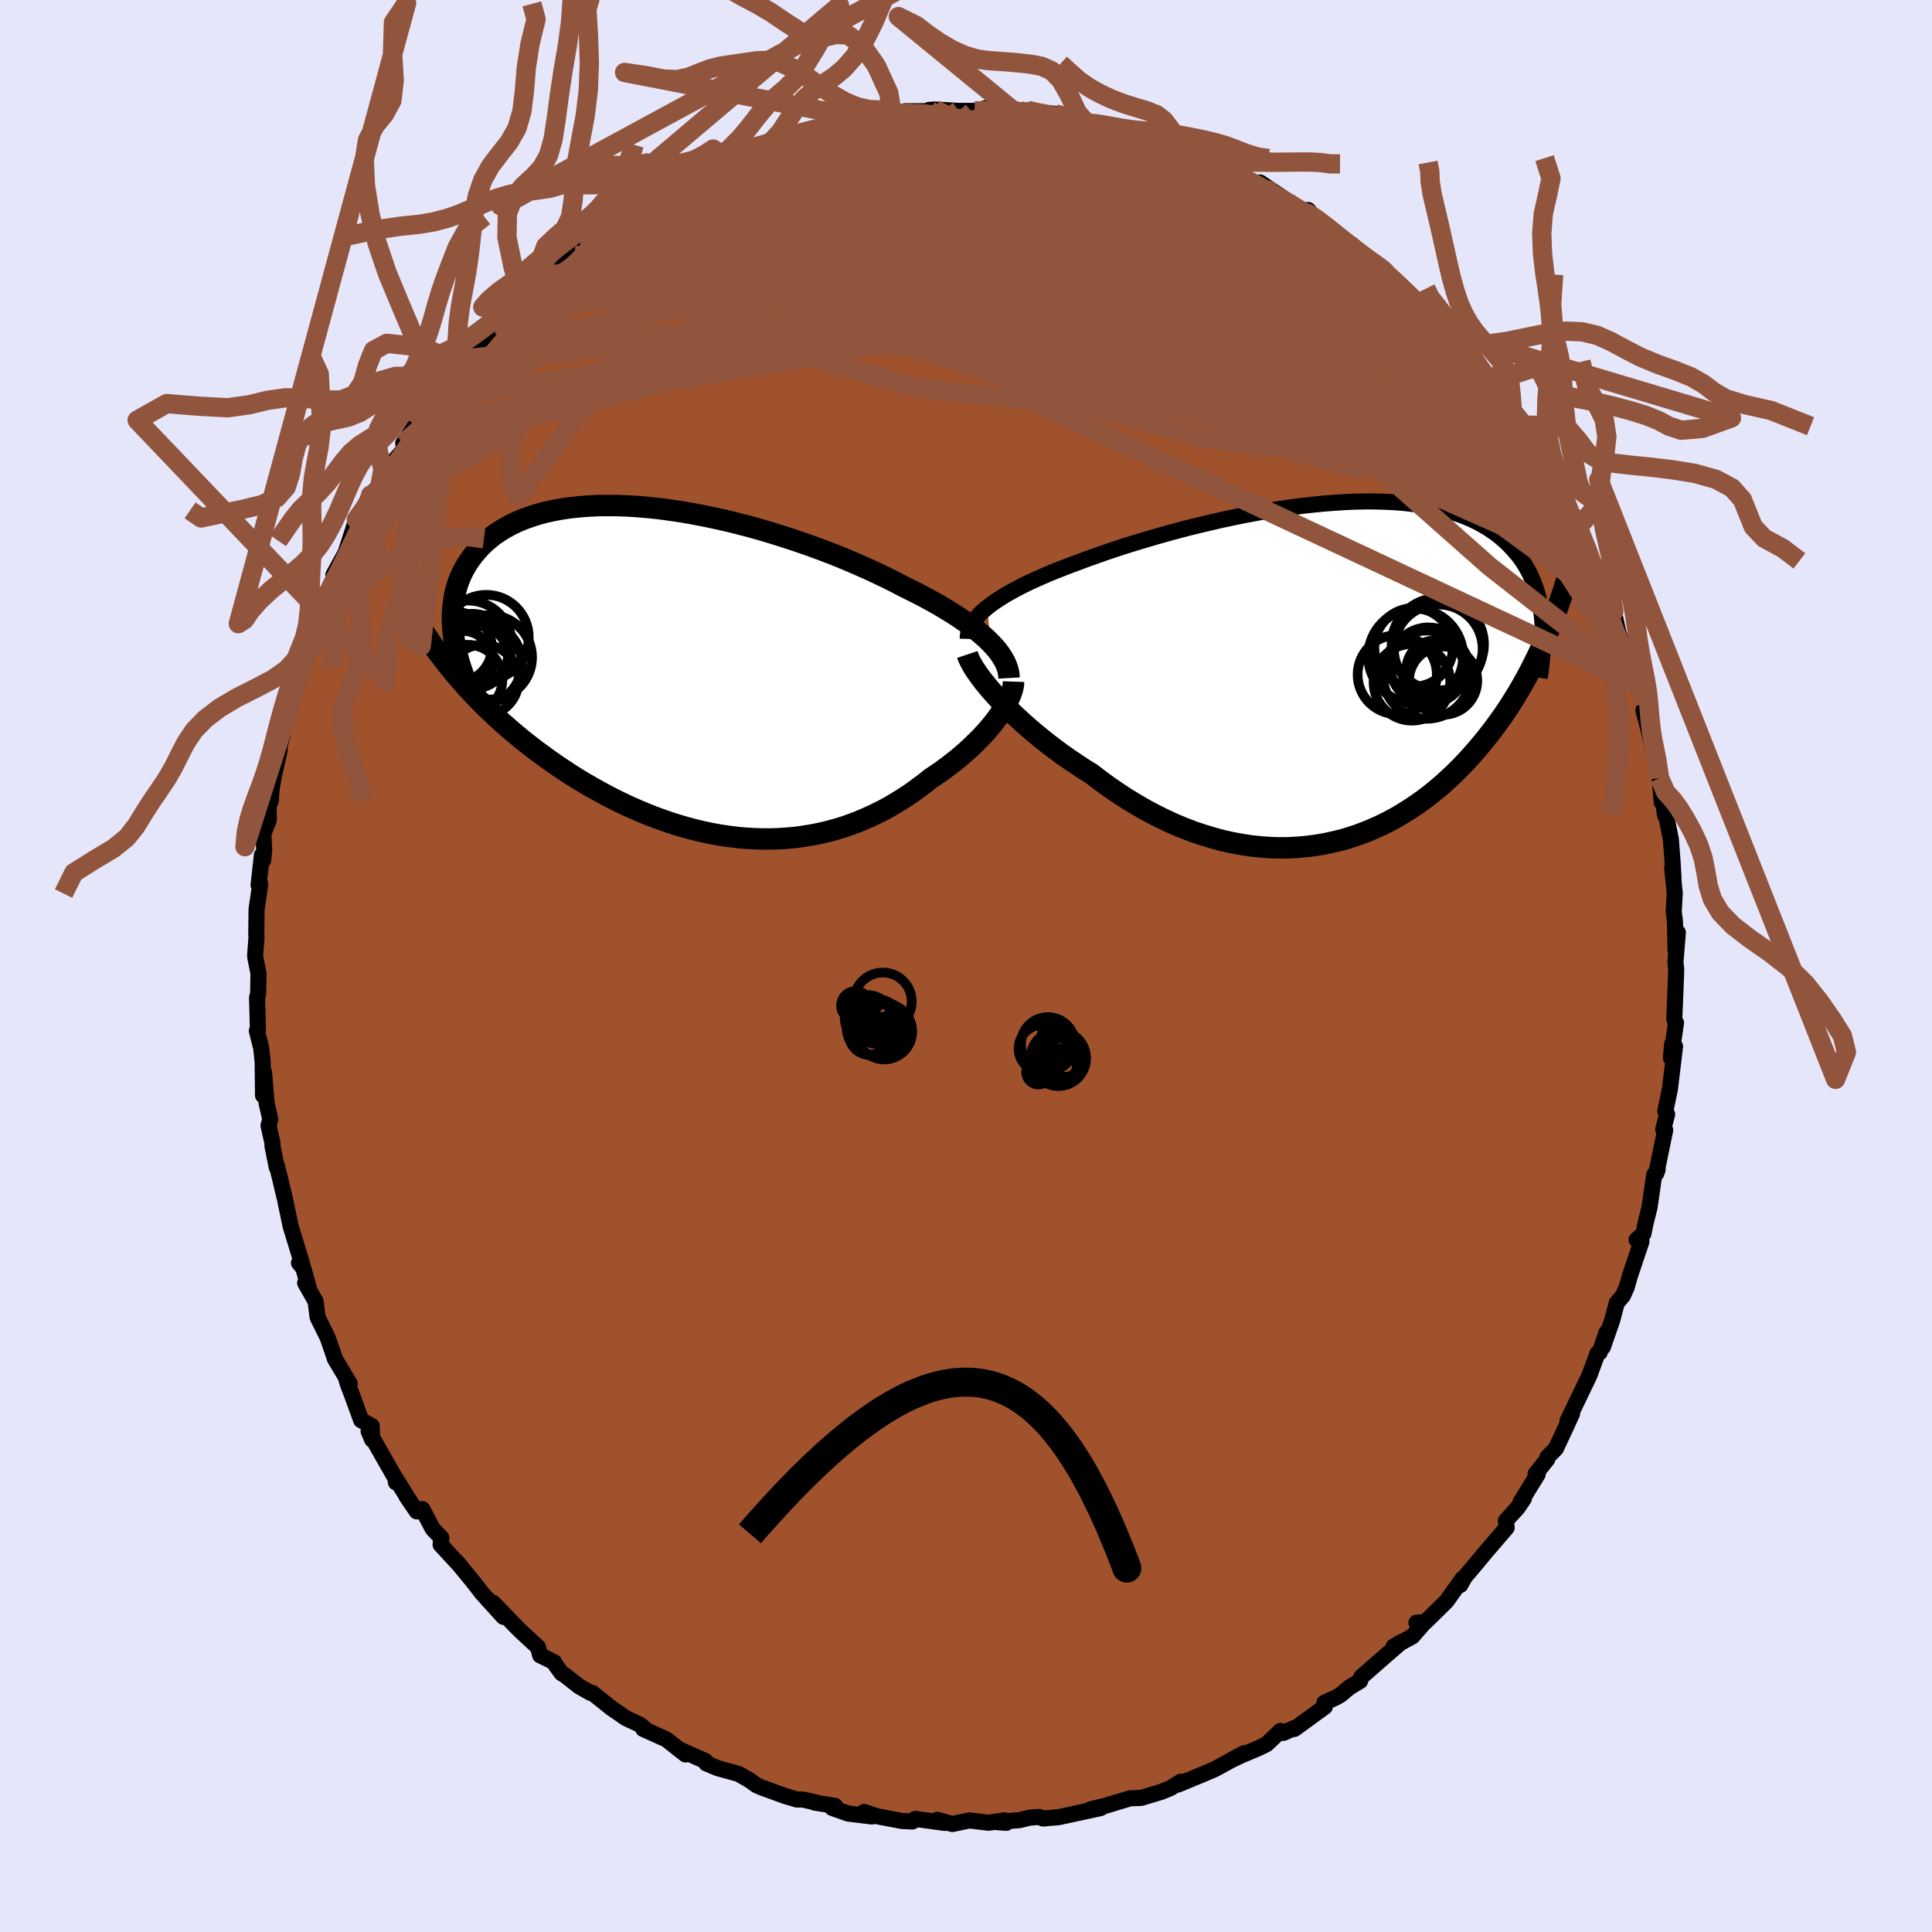 <svg viewBox="-100 -100 200 200" xmlns="http://www.w3.org/2000/svg" width="500" height="500" id="face-svg">
    <defs>
      <clipPath id="leftEyeClipPath">
        <polyline points="31.37,-2.99 30.98,-3.38 30.56,-3.76 30.1,-4.15 29.61,-4.54 29.08,-4.94 28.53,-5.33 27.94,-5.73 27.33,-6.12 26.68,-6.52 26.01,-6.92 25.3,-7.32 24.57,-7.72 23.82,-8.11 23.04,-8.5 22.24,-8.9 21.42,-9.33 20.56,-9.76 19.66,-10.19 18.72,-10.63 17.74,-11.06 16.73,-11.5 15.7,-11.93 14.63,-12.35 13.54,-12.76 12.42,-13.17 11.28,-13.56 10.13,-13.94 8.96,-14.31 7.79,-14.66 6.6,-15 5.41,-15.31 4.21,-15.61 3.02,-15.88 1.83,-16.13 0.65,-16.36 -0.53,-16.57 -1.69,-16.74 -2.84,-16.9 -3.97,-17.02 -5.09,-17.12 -6.18,-17.19 -7.25,-17.23 -8.29,-17.24 -9.31,-17.23 -10.29,-17.18 -11.25,-17.11 -12.18,-17.01 -13.07,-16.88 -13.93,-16.72 -14.75,-16.54 -15.54,-16.33 -16.29,-16.09 -17.01,-15.83 -17.69,-15.55 -18.33,-15.24 -18.93,-14.91 -19.5,-14.56 -20.04,-14.2 -20.53,-13.81 -21,-13.41 -21.43,-12.99 -21.82,-12.56 -22.19,-12.12 -22.53,-11.67 -22.83,-11.22 -23.11,-10.75 -23.36,-10.27 -23.58,-9.78 -23.78,-9.27 -23.94,-8.76 -24.08,-8.24 -24.19,-7.71 -24.27,-7.17 -24.33,-6.62 -24.37,-6.07 -24.38,-5.51 -24.36,-4.95 -24.32,-4.38 -24.26,-3.81 -23.16,1.29 -22.66,1.84 -22.14,2.39 -21.62,2.93 -21.08,3.48 -20.53,4.01 -19.96,4.55 -19.39,5.08 -18.8,5.6 -18.2,6.12 -17.58,6.64 -16.96,7.15 -16.32,7.65 -15.67,8.15 -15.01,8.63 -14.34,9.12 -13.65,9.6 -12.95,10.07 -12.24,10.54 -11.51,11 -10.77,11.45 -10.01,11.89 -9.24,12.32 -8.47,12.74 -7.68,13.15 -6.87,13.55 -6.06,13.93 -5.24,14.29 -4.41,14.64 -3.58,14.97 -2.73,15.28 -1.88,15.58 -1.02,15.85 -0.16,16.1 0.71,16.33 1.58,16.54 2.45,16.72 3.33,16.88 4.21,17.01 5.09,17.12 5.96,17.2 6.84,17.25 7.72,17.28 8.59,17.28 9.47,17.25 10.33,17.19 11.2,17.11 12.05,16.99 12.91,16.85 13.75,16.68 14.59,16.48 15.42,16.25 16.24,16 17.05,15.71 17.85,15.4 18.64,15.06 19.41,14.7 20.18,14.32 20.93,13.91 21.67,13.47 22.39,13.02 23.1,12.55 23.79,12.05 24.47,11.55 25.13,11.02 25.71,10.63 26.28,10.24 26.83,9.83 27.37,9.42 27.9,9 28.4,8.58 28.89,8.15 29.37,7.71 29.82,7.27 30.25,6.84 30.67,6.4 31.06,5.96 31.43,5.52 31.77,5.09 32.09,4.66" />
      </clipPath>
      <clipPath id="rightEyeClipPath">
        <polyline points="-35.92,-6.79 -35.51,-7.11 -35.05,-7.43 -34.57,-7.75 -34.05,-8.07 -33.49,-8.39 -32.9,-8.71 -32.29,-9.03 -31.64,-9.35 -30.96,-9.66 -30.26,-9.97 -29.53,-10.29 -28.77,-10.6 -27.99,-10.9 -27.19,-11.21 -26.37,-11.51 -25.5,-11.84 -24.59,-12.16 -23.65,-12.49 -22.67,-12.82 -21.67,-13.15 -20.63,-13.47 -19.57,-13.79 -18.49,-14.11 -17.38,-14.42 -16.25,-14.73 -15.11,-15.03 -13.96,-15.31 -12.79,-15.59 -11.62,-15.86 -10.44,-16.11 -9.26,-16.35 -8.08,-16.57 -6.9,-16.78 -5.73,-16.97 -4.57,-17.14 -3.42,-17.29 -2.28,-17.42 -1.16,-17.53 -0.05,-17.62 1.04,-17.69 2.11,-17.74 3.15,-17.76 4.17,-17.76 5.16,-17.73 6.13,-17.69 7.07,-17.62 7.97,-17.52 8.85,-17.41 9.7,-17.27 10.51,-17.1 11.29,-16.92 12.04,-16.71 12.76,-16.48 13.44,-16.23 14.09,-15.96 14.71,-15.67 15.29,-15.36 15.84,-15.04 16.36,-14.69 16.86,-14.34 17.32,-13.96 17.75,-13.58 18.16,-13.18 18.54,-12.77 18.9,-12.36 19.24,-11.93 19.55,-11.49 19.83,-11.03 20.09,-10.57 20.33,-10.09 20.55,-9.6 20.74,-9.1 20.92,-8.6 21.07,-8.08 21.2,-7.55 21.32,-7.02 21.41,-6.47 21.49,-5.92 21.54,-5.37 21.56,-2.89 21.25,-2.22 20.93,-1.55 20.6,-0.89 20.26,-0.22 19.91,0.44 19.54,1.1 19.17,1.75 18.78,2.4 18.37,3.05 17.96,3.69 17.53,4.33 17.08,4.96 16.63,5.58 16.16,6.2 15.68,6.81 15.18,7.42 14.66,8.03 14.13,8.63 13.59,9.22 13.02,9.81 12.44,10.39 11.84,10.95 11.23,11.51 10.59,12.05 9.94,12.58 9.27,13.09 8.58,13.58 7.87,14.06 7.15,14.51 6.41,14.95 5.65,15.36 4.87,15.75 4.07,16.11 3.26,16.45 2.43,16.76 1.59,17.04 0.73,17.29 -0.15,17.5 -1.04,17.69 -1.94,17.84 -2.86,17.96 -3.79,18.04 -4.73,18.09 -5.68,18.1 -6.64,18.07 -7.61,18 -8.58,17.9 -9.57,17.75 -10.55,17.57 -11.55,17.35 -12.54,17.08 -13.54,16.78 -14.54,16.45 -15.53,16.07 -16.53,15.66 -17.52,15.2 -18.5,14.72 -19.48,14.2 -20.45,13.64 -21.41,13.06 -22.36,12.44 -23.3,11.8 -24.22,11.13 -25.13,10.43 -25.91,9.95 -26.68,9.44 -27.44,8.93 -28.18,8.41 -28.91,7.87 -29.62,7.33 -30.31,6.78 -30.98,6.23 -31.63,5.68 -32.26,5.12 -32.87,4.56 -33.45,4.01 -34,3.46 -34.53,2.92 -35.02,2.38" />
      </clipPath>
      <filter id="fuzzy">
        <feTurbulence id="turbulence" baseFrequency="0.05" numOctaves="3" type="noise" result="noise" />
        <feDisplacementMap in="SourceGraphic" in2="noise" scale="2" />
      </filter>
      <linearGradient id="rainbowGradient" x1="0%" y1="0%" x2="100%" y2="0%">
        <stop offset="0%" style="stop-color: [object Object]; stop-opacity: 1" />
        <stop offset="50%" style="stop-color: [object Object]; stop-opacity: 1" />
        <stop offset="100%" style="stop-color: [object Object]; stop-opacity: 1" />
      </linearGradient>
    </defs>
    <rect x="-100" y="-100" width="100%" height="100%" fill="rgb(230, 230, 250)" />
    <polyline id="faceContour" points="73.44,-0.4 73.52,0.32 73.44,2.62 73.32,5.47 73.47,5.93 73.5,5.88 72.97,9.51 73.1,8.08 73.4,8.33 72.87,12.72 72.39,15.05 72.58,15.35 72.18,16.9 72.38,16.99 71.46,21.46 71.6,21.07 71.24,21.63 70.84,24.43 70.77,24.93 70.36,26.59 70.12,27.73 69.42,28.34 69.92,28.53 68.75,32.01 68.39,33.27 68.01,34.12 67.37,34.88 66.89,36.68 65.93,39.45 66.31,37.93 65.6,40 65.38,40.08 64.53,42.39 63.31,44.93 62.27,47.08 62.74,46.34 61.98,48 61.06,49.96 60.19,50.84 60.18,51.05 58.96,52.58 59.18,52.62 57.39,55.53 57.75,55.14 57.1,56.09 55.89,57.42 55.97,58.14 53.91,60.54 53.84,60.62 52.56,62.16 51.64,63.24 51.17,64.08 51.4,63.43 49.75,65.75 47.56,67.9 46.63,67.98 47.47,67.95 46.21,69.4 44.26,70.46 45.1,69.96 43.38,71.45 40.91,73.61 40.8,74.01 39.7,74.67 38.76,75.46 38.3,75.72 37.1,76.27 37.15,76.68 34,78.98 34.02,78.87 32.85,79.39 32.56,79.18 31.12,80.55 30.36,80.93 28.54,81.7 27.47,82.2 28.78,81.49 25.98,83.02 25.72,83.16 24.28,83.77 21.96,84.73 22.25,84.43 21.17,85.1 20.25,85.48 18.13,86.12 16.99,86.16 14.44,86.93 12.91,87.3 13.96,87.16 13.9,87.18 13.9,87.18 9.6,88.11 7.96,88.25 7.56,88.09 6.59,88.16 5.54,88.42 3.12,88.62 4.17,88.7 3.99,88.44 2.33,88.69 0.35,88.45 -1.41,88.82 -2.99,88.39 -2.18,88.71 -5.27,88.29 -5.55,88.56 -6.62,88.51 -9.2,88.02 -10.55,87.57 -9.73,88.04 -12.2,87.74 -13.84,87.16 -13.56,86.94 -15.69,86.6 -15.35,86.63 -16.89,86.29 -17.53,86.28 -18.75,85.91 -21.02,85.09 -21.68,84.81 -22.34,84.33 -23.53,83.64 -25.7,83.04 -26.88,82.55 -26.96,82.31 -29.77,81.06 -29.26,81.4 -29.04,81.62 -31.02,80.06 -33.42,78.98 -33.19,79.01 -33.73,78.55 -35.19,77.87 -36.7,76.83 -38.68,75.25 -38.88,75.24 -40.05,74.57 -41.54,73.4 -41.87,73.21 -42.49,72.35 -42.63,72.07 -44.08,71.36 -44.31,70.51 -46.1,68.86 -46.57,68.39 -48.96,65.91 -47.88,67.38 -50.12,64.91 -50.64,64.23 -51.2,63.52 -52.78,61.6 -52.51,61.94 -54.39,59.9 -54.31,59.2 -55.21,58.26 -56.28,56.22 -56.86,56.46 -57.94,54.87 -57.64,55.31 -59.07,53 -59.01,53.46 -59.07,53.03 -61.84,48.17 -61.47,49.04 -61.52,47.62 -62.61,47.02 -63.57,44.39 -63.97,43.35 -64.22,42.54 -63.79,43.25 -65.35,40.63 -65.42,40.38 -66.08,38.47 -67.12,36.37 -67.33,34.72 -68.41,32.81 -68,33.43 -68.6,31.29 -69.05,30.73 -68.72,30.84 -69.91,26.95 -70.4,24.62 -70.46,24.3 -71.01,21.99 -71.33,20.69 -71.35,20.84 -71.79,18.65 -71.8,18.3 -72.2,16.53 -72.02,15.86 -72.4,14.2 -72.67,10.97 -72.77,13.4 -72.81,9.89 -72.96,8.5 -73.41,6.71 -73.3,6.59 -73.39,3.27 -73.28,2.92 -73.24,0.76 -73.56,-0.82 -73.59,-1.09 -73.45,-2.92 -73.47,-3.35 -73.44,-5.89 -73.06,-8.45 -73.23,-8.38 -72.89,-11.48 -72.76,-10.93 -72.65,-12.02 -72.74,-13.68 -72.17,-15.11 -72.2,-16.56 -71.97,-17.09 -71.88,-18.38 -71.66,-19.63 -71.05,-22.33 -71.41,-21.39 -70.71,-24.1 -70.5,-25.34 -69.8,-27.81 -69.66,-28.92 -69.35,-29.15 -68.58,-32.27 -68.28,-32.22 -67.99,-34.29 -67.98,-33.41 -66.45,-38.26 -66.11,-38.82 -66.71,-37.27 -65.17,-40.65 -65.49,-40.48 -63.46,-44.18 -64.36,-42.38 -63.11,-46.22 -62.65,-45.24 -62.35,-47.52 -61.63,-48.76 -60.66,-49.81 -59.85,-51.73 -58.93,-52.23 -60,-51.37 -57.71,-54.03 -58.26,-54.11 -56.96,-56.05 -55.46,-58.02 -55.19,-58.62 -53.77,-60.02 -53.18,-60.96 -51.88,-62.04 -52.01,-62.84 -52.51,-62.13 -50.96,-63.86 -48.69,-66.55 -48.7,-66.41 -48.61,-66.67 -46.82,-68.44 -45.04,-70.05 -46.16,-69.31 -44.58,-70.37 -43.66,-71.33 -42.25,-72.73 -39.99,-74.63 -40.56,-74 -39.47,-74.54 -37.14,-76.51 -38.55,-75.9 -37.8,-76.03 -33.84,-78.9 -35.19,-78 -32.33,-79.84 -32.37,-79.75 -32.27,-79.84 -30.76,-80.53 -28.7,-82.03 -28.18,-81.74 -25.92,-83.09 -26.09,-82.73 -24.77,-83.7 -23.78,-84.06 -22.26,-84.44 -22.46,-84.67 -20.19,-85.29 -18.27,-86.09 -19.5,-85.57 -15.62,-86.63 -17.41,-86.07 -14.48,-87.07 -12.1,-87.33 -13.5,-87.12 -11.57,-87.89 -10.22,-87.81 -8.58,-87.83 -7.05,-88.49 -7.62,-88.05 -6.3,-88.49 -3.7,-88.49 -3.82,-88.62 -3.21,-88.66 -0.78,-88.52 0.89,-88.52 2.42,-88.89 2.07,-88.72 3.8,-88.81 3.31,-88.49 6.34,-88.57 8.43,-88.07 7.47,-88.37 9.23,-88.22 10.5,-87.96 11.27,-87.68 12.46,-87.28 13.55,-87.05 14.43,-86.92 16.55,-86.32 18.6,-85.84 19.47,-85.76 19.8,-85.69 20.41,-85.6 21.02,-85.09 22.16,-84.64 23.28,-83.8 25.62,-83.08 26.37,-82.84 26.67,-82.58 27.39,-82.44 28.96,-81.16 31.26,-80.2 30.44,-81.11 33.15,-79.29 33.38,-78.62 34.44,-78.14 35.42,-78.26 36.12,-77.44 37.35,-76.62 39.22,-74.99 39.68,-74.73 41.83,-72.73 42.67,-72.36 42.34,-72.88 43.54,-71.81 43.5,-71.74 45.67,-69.85 46.69,-68.78 46.98,-68.16 48.14,-67.22 49.97,-65.48 49.38,-65.76 49.54,-65.52 49.97,-65.14 51.88,-62.78 53.18,-60.88 52.63,-61.93 53.36,-60.82 55.76,-57.64 55.14,-58.57 55.7,-57.73 57.34,-55.87 56.97,-55.98 58.64,-53.79 58.59,-53.4 60.8,-49.54 60.88,-49.49 61.53,-48.53 61.95,-47.61 61.92,-47.42 63.31,-45.69 63.3,-45.33 65,-41.54 65.44,-41.18 65.29,-40.18 66.54,-37.52 66.54,-38.09 67.06,-36.7 67.54,-34.5 68,-33.05 68.37,-33.31 69.3,-29.54 69.45,-29.76 69.61,-29.11 70.26,-27.21 70.14,-26.43 70.66,-24.44 71.29,-21.78 71.13,-23.09 71.4,-22.22 71.8,-19.46 72.02,-16.94 72.12,-17.37 72.37,-15.59 72.27,-16.6 72.97,-13.09 73.15,-10.67 73.24,-9.09 73.1,-10.15 73.37,-7.52 73.26,-5.63 73.39,-4.62 73.45,-1.65 73.69,-3.47 73.44,-0.4 73.52,0.32" fill="rgb(160, 82, 45)" stroke="black" stroke-width="1.667" stroke-linejoin="round" filter="url(#fuzzy)" />
    <g transform="translate(38.12 -30.33)">
      <polyline id="rightCountour" points="-35.92,-6.79 -35.51,-7.11 -35.05,-7.43 -34.57,-7.75 -34.05,-8.07 -33.49,-8.39 -32.9,-8.71 -32.29,-9.03 -31.64,-9.35 -30.96,-9.66 -30.26,-9.97 -29.53,-10.29 -28.77,-10.6 -27.99,-10.9 -27.19,-11.21 -26.37,-11.51 -25.5,-11.84 -24.59,-12.16 -23.65,-12.49 -22.67,-12.82 -21.67,-13.15 -20.63,-13.47 -19.57,-13.79 -18.49,-14.11 -17.38,-14.42 -16.25,-14.73 -15.11,-15.03 -13.96,-15.31 -12.79,-15.59 -11.62,-15.86 -10.44,-16.11 -9.26,-16.35 -8.08,-16.57 -6.9,-16.78 -5.73,-16.97 -4.57,-17.14 -3.42,-17.29 -2.28,-17.42 -1.16,-17.53 -0.05,-17.62 1.04,-17.69 2.11,-17.74 3.15,-17.76 4.17,-17.76 5.16,-17.73 6.13,-17.69 7.07,-17.62 7.97,-17.52 8.85,-17.41 9.7,-17.27 10.51,-17.1 11.29,-16.92 12.04,-16.71 12.76,-16.48 13.44,-16.23 14.09,-15.96 14.71,-15.67 15.29,-15.36 15.84,-15.04 16.36,-14.69 16.86,-14.34 17.32,-13.96 17.75,-13.58 18.16,-13.18 18.54,-12.77 18.9,-12.36 19.24,-11.93 19.55,-11.49 19.83,-11.03 20.09,-10.57 20.33,-10.09 20.55,-9.6 20.74,-9.1 20.92,-8.6 21.07,-8.08 21.2,-7.55 21.32,-7.02 21.41,-6.47 21.49,-5.92 21.54,-5.37 21.56,-2.89 21.25,-2.22 20.93,-1.55 20.6,-0.89 20.26,-0.22 19.91,0.44 19.54,1.1 19.17,1.75 18.78,2.4 18.37,3.05 17.96,3.69 17.53,4.33 17.08,4.96 16.63,5.58 16.16,6.2 15.68,6.81 15.18,7.42 14.66,8.03 14.13,8.63 13.59,9.22 13.02,9.81 12.44,10.39 11.84,10.95 11.23,11.51 10.59,12.05 9.94,12.58 9.27,13.09 8.58,13.58 7.87,14.06 7.15,14.51 6.41,14.95 5.65,15.36 4.87,15.75 4.07,16.11 3.26,16.45 2.43,16.76 1.59,17.04 0.73,17.29 -0.15,17.5 -1.04,17.69 -1.94,17.84 -2.86,17.96 -3.79,18.04 -4.73,18.09 -5.68,18.1 -6.64,18.07 -7.61,18 -8.58,17.9 -9.57,17.75 -10.55,17.57 -11.55,17.35 -12.54,17.08 -13.54,16.78 -14.54,16.45 -15.53,16.07 -16.53,15.66 -17.52,15.2 -18.5,14.72 -19.48,14.2 -20.45,13.64 -21.41,13.06 -22.36,12.44 -23.3,11.8 -24.22,11.13 -25.13,10.43 -25.91,9.95 -26.68,9.44 -27.44,8.93 -28.18,8.41 -28.91,7.87 -29.62,7.33 -30.31,6.78 -30.98,6.23 -31.63,5.68 -32.26,5.12 -32.87,4.56 -33.45,4.01 -34,3.46 -34.53,2.92 -35.02,2.38" fill="white" stroke="white" stroke-width="0" stroke-linejoin="round" filter="url(#fuzzy)" />
    </g>
    <g transform="translate(-28.79 -30.43)">
      <polyline id="leftCountour" points="31.37,-2.99 30.98,-3.38 30.56,-3.76 30.1,-4.15 29.61,-4.54 29.08,-4.94 28.53,-5.33 27.94,-5.73 27.33,-6.12 26.68,-6.52 26.01,-6.92 25.3,-7.32 24.57,-7.72 23.82,-8.11 23.04,-8.5 22.24,-8.9 21.42,-9.33 20.56,-9.76 19.66,-10.19 18.72,-10.63 17.74,-11.06 16.73,-11.5 15.7,-11.93 14.63,-12.35 13.54,-12.76 12.42,-13.17 11.28,-13.56 10.13,-13.94 8.96,-14.31 7.79,-14.66 6.6,-15 5.41,-15.31 4.21,-15.61 3.02,-15.88 1.83,-16.13 0.65,-16.36 -0.53,-16.57 -1.69,-16.74 -2.84,-16.9 -3.97,-17.02 -5.09,-17.12 -6.18,-17.19 -7.25,-17.23 -8.29,-17.24 -9.31,-17.23 -10.29,-17.18 -11.25,-17.11 -12.18,-17.01 -13.07,-16.88 -13.93,-16.72 -14.75,-16.54 -15.54,-16.33 -16.29,-16.09 -17.01,-15.83 -17.69,-15.55 -18.33,-15.24 -18.93,-14.91 -19.5,-14.56 -20.04,-14.2 -20.53,-13.81 -21,-13.41 -21.43,-12.99 -21.82,-12.56 -22.19,-12.12 -22.53,-11.67 -22.83,-11.22 -23.11,-10.75 -23.36,-10.27 -23.58,-9.78 -23.78,-9.27 -23.94,-8.76 -24.08,-8.24 -24.19,-7.71 -24.27,-7.17 -24.33,-6.62 -24.37,-6.07 -24.38,-5.51 -24.36,-4.95 -24.32,-4.38 -24.26,-3.81 -23.16,1.29 -22.66,1.84 -22.14,2.39 -21.62,2.93 -21.08,3.48 -20.53,4.01 -19.96,4.55 -19.39,5.08 -18.8,5.6 -18.2,6.12 -17.58,6.64 -16.96,7.15 -16.32,7.65 -15.67,8.15 -15.01,8.63 -14.34,9.12 -13.65,9.6 -12.95,10.07 -12.24,10.54 -11.51,11 -10.77,11.45 -10.01,11.89 -9.24,12.32 -8.47,12.74 -7.68,13.15 -6.87,13.55 -6.06,13.93 -5.24,14.29 -4.41,14.64 -3.58,14.97 -2.73,15.28 -1.88,15.58 -1.02,15.85 -0.16,16.1 0.71,16.33 1.58,16.54 2.45,16.72 3.33,16.88 4.21,17.01 5.09,17.12 5.96,17.2 6.84,17.25 7.72,17.28 8.59,17.28 9.47,17.25 10.33,17.19 11.2,17.11 12.05,16.99 12.91,16.85 13.75,16.68 14.59,16.48 15.42,16.25 16.24,16 17.05,15.71 17.85,15.4 18.64,15.06 19.41,14.7 20.18,14.32 20.93,13.91 21.67,13.47 22.39,13.02 23.1,12.55 23.79,12.05 24.47,11.55 25.13,11.02 25.71,10.63 26.28,10.24 26.83,9.83 27.37,9.42 27.9,9 28.4,8.58 28.89,8.15 29.37,7.71 29.82,7.27 30.25,6.84 30.67,6.4 31.06,5.96 31.43,5.52 31.77,5.09 32.09,4.66" fill="white" stroke="white" stroke-width="0" stroke-linejoin="round" filter="url(#fuzzy)" />
    </g>
    <g transform="translate(38.12 -30.33)">
      <polyline id="rightUpper" points="-37.94,-3.53 -37.93,-3.86 -37.87,-4.19 -37.77,-4.52 -37.63,-4.85 -37.44,-5.17 -37.22,-5.5 -36.95,-5.82 -36.65,-6.15 -36.3,-6.47 -35.92,-6.79 -35.51,-7.11 -35.05,-7.43 -34.57,-7.75 -34.05,-8.07 -33.49,-8.39 -32.9,-8.71 -32.29,-9.03 -31.64,-9.35 -30.96,-9.66 -30.26,-9.97 -29.53,-10.29 -28.77,-10.6 -27.99,-10.9 -27.19,-11.21 -26.37,-11.51 -25.5,-11.84 -24.59,-12.16 -23.65,-12.49 -22.67,-12.82 -21.67,-13.15 -20.63,-13.47 -19.57,-13.79 -18.49,-14.11 -17.38,-14.42 -16.25,-14.73 -15.11,-15.03 -13.96,-15.31 -12.79,-15.59 -11.62,-15.86 -10.44,-16.11 -9.26,-16.35 -8.08,-16.57 -6.9,-16.78 -5.73,-16.97 -4.57,-17.14 -3.42,-17.29 -2.28,-17.42 -1.16,-17.53 -0.05,-17.62 1.04,-17.69 2.11,-17.74 3.15,-17.76 4.17,-17.76 5.16,-17.73 6.13,-17.69 7.07,-17.62 7.97,-17.52 8.85,-17.41 9.7,-17.27 10.51,-17.1 11.29,-16.92 12.04,-16.71 12.76,-16.48 13.44,-16.23 14.09,-15.96 14.71,-15.67 15.29,-15.36 15.84,-15.04 16.36,-14.69 16.86,-14.34 17.32,-13.96 17.75,-13.58 18.16,-13.18 18.54,-12.77 18.9,-12.36 19.24,-11.93 19.55,-11.49 19.83,-11.03 20.09,-10.57 20.33,-10.09 20.55,-9.6 20.74,-9.1 20.92,-8.6 21.07,-8.08 21.2,-7.55 21.32,-7.02 21.41,-6.47 21.49,-5.92 21.54,-5.37 21.58,-4.8 21.61,-4.23 21.62,-3.66 21.61,-3.08 21.59,-2.49 21.55,-1.9 21.5,-1.31 21.43,-0.71 21.36,-0.11 21.27,0.5" fill="none" stroke="black" stroke-width="1.667" stroke-linejoin="round" filter="url(#fuzzy)" />
      <polyline id="rightLower" points="-37.98,-1.92 -37.88,-1.62 -37.72,-1.28 -37.53,-0.91 -37.29,-0.5 -37,-0.07 -36.68,0.38 -36.32,0.86 -35.92,1.35 -35.49,1.86 -35.02,2.38 -34.53,2.92 -34,3.46 -33.45,4.01 -32.87,4.56 -32.26,5.12 -31.63,5.68 -30.98,6.23 -30.31,6.78 -29.62,7.33 -28.91,7.87 -28.18,8.41 -27.44,8.93 -26.68,9.44 -25.91,9.95 -25.13,10.43 -24.22,11.13 -23.3,11.8 -22.36,12.44 -21.41,13.06 -20.45,13.64 -19.48,14.2 -18.5,14.72 -17.52,15.2 -16.53,15.66 -15.53,16.07 -14.54,16.45 -13.54,16.78 -12.54,17.08 -11.55,17.35 -10.55,17.57 -9.57,17.75 -8.58,17.9 -7.61,18 -6.64,18.07 -5.68,18.1 -4.73,18.09 -3.79,18.04 -2.86,17.96 -1.94,17.84 -1.04,17.69 -0.15,17.5 0.73,17.29 1.59,17.04 2.43,16.76 3.26,16.45 4.07,16.11 4.87,15.75 5.65,15.36 6.41,14.95 7.15,14.51 7.87,14.06 8.58,13.58 9.27,13.09 9.94,12.58 10.59,12.05 11.23,11.51 11.84,10.95 12.44,10.39 13.02,9.81 13.59,9.22 14.13,8.63 14.66,8.03 15.18,7.42 15.68,6.81 16.16,6.2 16.63,5.58 17.08,4.96 17.53,4.33 17.96,3.69 18.37,3.05 18.78,2.4 19.17,1.75 19.54,1.1 19.91,0.44 20.26,-0.22 20.6,-0.89 20.93,-1.55 21.25,-2.22 21.56,-2.89 21.86,-3.56 22.14,-4.23 22.42,-4.9 22.68,-5.58 22.93,-6.25 23.18,-6.93 23.41,-7.6 23.64,-8.27 23.85,-8.95 24.06,-9.62" fill="none" stroke="black" stroke-width="2.222" stroke-linejoin="round" filter="url(#fuzzy)" />
      <circle r="4.778" cx="10.722" cy="-2.974" stroke="black" fill="none" stroke-width="1.0" filter="url(#fuzzy)" clip-path="url(#rightEyeClipPath)" /><circle r="4.1" cx="6.522" cy="0.171" stroke="black" fill="none" stroke-width="1.0" filter="url(#fuzzy)" clip-path="url(#rightEyeClipPath)" /><circle r="3.024" cx="10.487" cy="-0.364" stroke="black" fill="none" stroke-width="1.0" filter="url(#fuzzy)" clip-path="url(#rightEyeClipPath)" /><circle r="4.566" cx="9.587" cy="0.171" stroke="black" fill="none" stroke-width="1.0" filter="url(#fuzzy)" clip-path="url(#rightEyeClipPath)" /><circle r="3.532" cx="11.277" cy="0.791" stroke="black" fill="none" stroke-width="1.0" filter="url(#fuzzy)" clip-path="url(#rightEyeClipPath)" /><circle r="4.596" cx="10.767" cy="-2.499" stroke="black" fill="none" stroke-width="1.0" filter="url(#fuzzy)" clip-path="url(#rightEyeClipPath)" /><circle r="3.968" cx="8.042" cy="0.966" stroke="black" fill="none" stroke-width="1.0" filter="url(#fuzzy)" clip-path="url(#rightEyeClipPath)" /><circle r="3.964" cx="9.752" cy="-0.759" stroke="black" fill="none" stroke-width="1.0" filter="url(#fuzzy)" clip-path="url(#rightEyeClipPath)" /><circle r="4.064" cx="8.217" cy="-2.659" stroke="black" fill="none" stroke-width="1.0" filter="url(#fuzzy)" clip-path="url(#rightEyeClipPath)" /><circle r="4.912" cx="8.432" cy="-1.739" stroke="black" fill="none" stroke-width="1.0" filter="url(#fuzzy)" clip-path="url(#rightEyeClipPath)" />
      </g>
    <g transform="translate(-28.79 -30.43)">
      <polyline id="leftUpper" points="33.25,0.62 33.23,0.28 33.17,-0.07 33.07,-0.42 32.94,-0.78 32.77,-1.14 32.56,-1.5 32.32,-1.87 32.04,-2.24 31.72,-2.62 31.37,-2.99 30.98,-3.38 30.56,-3.76 30.1,-4.15 29.61,-4.54 29.08,-4.94 28.53,-5.33 27.94,-5.73 27.33,-6.12 26.68,-6.52 26.01,-6.92 25.3,-7.32 24.57,-7.72 23.82,-8.11 23.04,-8.5 22.24,-8.9 21.42,-9.33 20.56,-9.76 19.66,-10.19 18.72,-10.63 17.74,-11.06 16.73,-11.5 15.7,-11.93 14.63,-12.35 13.54,-12.76 12.42,-13.17 11.28,-13.56 10.13,-13.94 8.96,-14.31 7.79,-14.66 6.6,-15 5.41,-15.31 4.21,-15.61 3.02,-15.88 1.83,-16.13 0.65,-16.36 -0.53,-16.57 -1.69,-16.74 -2.84,-16.9 -3.97,-17.02 -5.09,-17.12 -6.18,-17.19 -7.25,-17.23 -8.29,-17.24 -9.31,-17.23 -10.29,-17.18 -11.25,-17.11 -12.18,-17.01 -13.07,-16.88 -13.93,-16.72 -14.75,-16.54 -15.54,-16.33 -16.29,-16.09 -17.01,-15.83 -17.69,-15.55 -18.33,-15.24 -18.93,-14.91 -19.5,-14.56 -20.04,-14.2 -20.53,-13.81 -21,-13.41 -21.43,-12.99 -21.82,-12.56 -22.19,-12.12 -22.53,-11.67 -22.83,-11.22 -23.11,-10.75 -23.36,-10.27 -23.58,-9.78 -23.78,-9.27 -23.94,-8.76 -24.08,-8.24 -24.19,-7.71 -24.27,-7.17 -24.33,-6.62 -24.37,-6.07 -24.38,-5.51 -24.36,-4.95 -24.32,-4.38 -24.26,-3.81 -24.18,-3.24 -24.08,-2.66 -23.95,-2.08 -23.81,-1.5 -23.65,-0.91 -23.46,-0.33 -23.26,0.26 -23.05,0.85 -22.81,1.43 -22.56,2.02" fill="none" stroke="black" stroke-width="2.222" stroke-linejoin="round" filter="url(#fuzzy)" />
      <polyline id="leftLower" points="33.71,0.99 33.7,1.28 33.65,1.59 33.56,1.93 33.44,2.28 33.29,2.64 33.11,3.02 32.9,3.42 32.66,3.82 32.39,4.24 32.09,4.66 31.77,5.09 31.43,5.52 31.06,5.96 30.67,6.4 30.25,6.84 29.82,7.27 29.37,7.71 28.89,8.15 28.4,8.58 27.9,9 27.37,9.42 26.83,9.83 26.28,10.24 25.71,10.63 25.13,11.02 24.47,11.55 23.79,12.05 23.1,12.55 22.39,13.02 21.67,13.47 20.93,13.91 20.18,14.32 19.41,14.7 18.64,15.06 17.85,15.4 17.05,15.71 16.24,16 15.42,16.25 14.59,16.48 13.75,16.68 12.91,16.85 12.05,16.99 11.2,17.11 10.33,17.19 9.47,17.25 8.59,17.28 7.72,17.28 6.84,17.25 5.96,17.2 5.09,17.12 4.21,17.01 3.33,16.88 2.45,16.72 1.58,16.54 0.71,16.33 -0.16,16.1 -1.02,15.85 -1.88,15.58 -2.73,15.28 -3.58,14.97 -4.41,14.64 -5.24,14.29 -6.06,13.93 -6.87,13.55 -7.68,13.15 -8.47,12.74 -9.24,12.32 -10.01,11.89 -10.77,11.45 -11.51,11 -12.24,10.54 -12.95,10.07 -13.65,9.6 -14.34,9.12 -15.01,8.63 -15.67,8.15 -16.32,7.65 -16.96,7.15 -17.58,6.64 -18.2,6.12 -18.8,5.6 -19.39,5.08 -19.96,4.55 -20.53,4.01 -21.08,3.48 -21.62,2.93 -22.14,2.39 -22.66,1.84 -23.16,1.29 -23.64,0.73 -24.12,0.18 -24.58,-0.38 -25.03,-0.94 -25.46,-1.51 -25.89,-2.07 -26.3,-2.63 -26.7,-3.2 -27.08,-3.77 -27.46,-4.33" fill="none" stroke="black" stroke-width="2.222" stroke-linejoin="round" filter="url(#fuzzy)" />
      <circle r="3.678" cx="-21.196" cy="0.831" stroke="black" fill="none" stroke-width="1.0" filter="url(#fuzzy)" clip-path="url(#leftEyeClipPath)" /><circle r="4.366" cx="-20.496" cy="-1.524" stroke="black" fill="none" stroke-width="1.0" filter="url(#fuzzy)" clip-path="url(#leftEyeClipPath)" /><circle r="4.404" cx="-20.876" cy="-3.589" stroke="black" fill="none" stroke-width="1.0" filter="url(#fuzzy)" clip-path="url(#leftEyeClipPath)" /><circle r="3.592" cx="-22.791" cy="0.766" stroke="black" fill="none" stroke-width="1.0" filter="url(#fuzzy)" clip-path="url(#leftEyeClipPath)" /><circle r="4.566" cx="-22.776" cy="-2.839" stroke="black" fill="none" stroke-width="1.0" filter="url(#fuzzy)" clip-path="url(#leftEyeClipPath)" /><circle r="3.07" cx="-21.701" cy="-1.684" stroke="black" fill="none" stroke-width="1.0" filter="url(#fuzzy)" clip-path="url(#leftEyeClipPath)" /><circle r="4.268" cx="-21.456" cy="-0.894" stroke="black" fill="none" stroke-width="1.0" filter="url(#fuzzy)" clip-path="url(#leftEyeClipPath)" /><circle r="3.888" cx="-22.306" cy="-2.144" stroke="black" fill="none" stroke-width="1.0" filter="url(#fuzzy)" clip-path="url(#leftEyeClipPath)" /><circle r="3.14" cx="-23.321" cy="-1.119" stroke="black" fill="none" stroke-width="1.0" filter="url(#fuzzy)" clip-path="url(#leftEyeClipPath)" /><circle r="3.632" cx="-23.926" cy="-2.559" stroke="black" fill="none" stroke-width="1.0" filter="url(#fuzzy)" clip-path="url(#leftEyeClipPath)" />
    </g>
    <g id="hairs">
      <polyline points="61.95,-47.61 62.17,-47.1 62.44,-46.33 62.47,-45.55 62.15,-44.98 61.41,-44.78 60.23,-45 58.62,-45.66 56.56,-46.74 54.06,-48.21 51.09,-50.08 47.64,-52.36 43.65,-55.1 39.09,-58.33 33.96,-62.08 28.28,-66.37 22.07,-71.16 15.3,-76.43 7.78,-82.18" fill="none" stroke="rgb(145, 85, 61)" stroke-width="2" stroke-linejoin="round" filter="url(#fuzzy)" /><polyline points="65,-41.54 65.27,-40.98 65.46,-40.2 65.57,-39.55 65.53,-39.14 65.31,-38.94 64.89,-38.99 64.26,-39.35 63.35,-40.09 62.14,-41.27 60.58,-42.93 58.66,-45.07 56.39,-47.68 53.76,-50.74 50.76,-54.31 47.38,-58.46 43.56,-63.26 39.3,-68.69 34.59,-74.58" fill="none" stroke="rgb(145, 85, 61)" stroke-width="2" stroke-linejoin="round" filter="url(#fuzzy)" /><polyline points="-23.78,-84.06 -22.67,-84.41 -21.55,-84.82 -20.29,-85.26 -19.06,-85.65 -17.92,-85.99 -16.89,-86.27 -16,-86.51 -15.28,-86.69 -14.81,-86.81 -14.63,-86.84 -14.77,-86.77 -15.27,-86.59 -16.18,-86.27 -17.57,-85.81 -19.47,-85.23 -21.87,-84.52" fill="none" stroke="rgb(145, 85, 61)" stroke-width="2" stroke-linejoin="round" filter="url(#fuzzy)" /><polyline points="18.6,-85.84 19.07,-85.73 19.03,-85.49 18.61,-85.07 17.86,-84.45 16.74,-83.65 15.14,-82.71 12.95,-81.65 10.06,-80.49 6.46,-79.23 2.14,-77.84 -2.92,-76.3 -8.75,-74.6 -15.42,-72.74 -22.97,-70.7 -31.53,-68.37 -41.34,-65.55" fill="none" stroke="rgb(145, 85, 61)" stroke-width="2" stroke-linejoin="round" filter="url(#fuzzy)" /><polyline points="-24.77,-83.7 -23.57,-84 -22.03,-84.24 -20.11,-84.44 -17.84,-84.58 -15.29,-84.63 -12.53,-84.59 -9.59,-84.5 -6.49,-84.38 -3.27,-84.25 0.03,-84.09 3.38,-83.9 6.77,-83.66 10.17,-83.39 13.53,-83.11 16.8,-82.83 19.9,-82.56 22.79,-82.3 25.37,-82.16" fill="none" stroke="rgb(145, 85, 61)" stroke-width="2" stroke-linejoin="round" filter="url(#fuzzy)" /><polyline points="2.42,-88.89 2.47,-88.75 2.69,-88.52 2.79,-88.17 2.57,-87.68 1.83,-87.05 0.45,-86.28 -1.58,-85.33 -4.29,-84.19 -7.7,-82.81 -11.9,-81.17 -16.95,-79.24 -22.91,-77 -29.74,-74.52 -37.28,-72.03" fill="none" stroke="rgb(145, 85, 61)" stroke-width="2" stroke-linejoin="round" filter="url(#fuzzy)" /><polyline points="6.34,-88.57 7.66,-88.25 8.76,-87.96 10.16,-87.53 11.85,-86.93 13.74,-86.2 15.8,-85.38 17.97,-84.51 20.24,-83.62 22.51,-82.74 24.73,-81.87 26.82,-81.04 28.76,-80.21 30.54,-79.4 32.18,-78.61 33.64,-77.91 34.85,-77.39 35.72,-77.13 36.15,-77.18" fill="none" stroke="rgb(145, 85, 61)" stroke-width="2" stroke-linejoin="round" filter="url(#fuzzy)" /><polyline points="26.67,-82.58 27.71,-82.07 29.1,-81.29 30.5,-80.51 31.85,-79.71 33.16,-78.88 34.44,-78.04 35.71,-77.21 36.95,-76.38 38.16,-75.55 39.31,-74.73 40.37,-73.97 41.27,-73.31 41.97,-72.81 42.45,-72.49 42.71,-72.32 42.75,-72.3 42.57,-72.42 42.11,-72.74 41.29,-73.34 40.03,-74.33 38.28,-75.73" fill="none" stroke="rgb(145, 85, 61)" stroke-width="2" stroke-linejoin="round" filter="url(#fuzzy)" /><polyline points="27.39,-82.44 29,-81.35 30.48,-80.47 31.9,-79.54 33.35,-78.48 34.85,-77.31 36.4,-76.07 38,-74.76 39.63,-73.4 41.29,-72.01 42.92,-70.61 44.47,-69.28 45.9,-68.04 47.17,-66.94 48.27,-65.98 49.2,-65.15 49.98,-64.45 50.61,-63.88 51.07,-63.48 51.3,-63.32 51.07,-63.7" fill="none" stroke="rgb(145, 85, 61)" stroke-width="2" stroke-linejoin="round" filter="url(#fuzzy)" /><polyline points="28.96,-81.16 30.52,-80.49 31.89,-79.61 33.5,-78.32 35.29,-76.79 37.23,-75.09 39.29,-73.25 41.45,-71.27 43.68,-69.2 45.89,-67.13 47.99,-65.18 49.92,-63.43 51.62,-61.89 53.05,-60.58 54.19,-59.49" fill="none" stroke="rgb(145, 85, 61)" stroke-width="2" stroke-linejoin="round" filter="url(#fuzzy)" /><polyline points="9.23,-88.22 10.22,-87.93 10.96,-87.57 11.53,-87.16 11.96,-86.67 12.22,-86.1 12.23,-85.47 11.88,-84.76 11.12,-83.99 9.93,-83.12 8.34,-82.12 6.38,-80.97 4.07,-79.67 1.42,-78.23 -1.6,-76.67 -5.04,-75.01 -8.92,-73.23 -13.29,-71.31 -18.17,-69.21 -23.6,-66.9 -29.6,-64.36 -36.18,-61.56 -43.32,-58.54 -51.08,-55.3" fill="none" stroke="rgb(145, 85, 61)" stroke-width="2" stroke-linejoin="round" filter="url(#fuzzy)" /><polyline points="41.83,-72.73 42.24,-72.6 42.34,-72.5 42.33,-72.26 42.19,-71.91 41.81,-71.55 41.09,-71.28 39.94,-71.18 38.31,-71.29 36.16,-71.64 33.48,-72.21 30.25,-72.97 26.51,-73.9 22.22,-74.98 17.36,-76.25 11.9,-77.74 5.77,-79.48 -1.11,-81.44 -8.62,-83.7" fill="none" stroke="rgb(145, 85, 61)" stroke-width="2" stroke-linejoin="round" filter="url(#fuzzy)" /><polyline points="-32.37,-79.75 -31.8,-80.06 -30.74,-80.62 -29.64,-81.16 -28.71,-81.56 -28,-81.81 -27.51,-81.92 -27.23,-81.87 -27.16,-81.67 -27.28,-81.3 -27.63,-80.74 -28.23,-79.98 -29.09,-79 -30.24,-77.8 -31.69,-76.38 -33.48,-74.72 -35.64,-72.79 -38.23,-70.55 -41.32,-67.94 -44.91,-64.91 -48.98,-61.45 -53.4,-57.64" fill="none" stroke="rgb(145, 85, 61)" stroke-width="2" stroke-linejoin="round" filter="url(#fuzzy)" /><polyline points="34.44,-78.14 35.33,-77.94 36.29,-77.33 37.32,-76.55 38.29,-75.77 39.08,-75.11 39.56,-74.68 39.68,-74.54 39.38,-74.68 38.69,-75.08 37.6,-75.69 36.1,-76.53 34.15,-77.66 31.75,-79.13 28.94,-80.93" fill="none" stroke="rgb(145, 85, 61)" stroke-width="2" stroke-linejoin="round" filter="url(#fuzzy)" /><polyline points="-37.14,-76.51 -37.52,-76.37 -36.61,-76.96 -35.29,-77.79 -33.97,-78.62 -32.75,-79.35 -31.6,-80.01 -30.49,-80.63 -29.4,-81.22 -28.36,-81.76 -27.41,-82.25 -26.61,-82.64 -26.01,-82.93 -25.64,-83.1 -25.53,-83.15 -25.68,-83.05 -26.11,-82.8 -26.82,-82.41 -27.81,-81.87 -29.07,-81.2 -30.63,-80.39 -32.48,-79.45" fill="none" stroke="rgb(145, 85, 61)" stroke-width="2" stroke-linejoin="round" filter="url(#fuzzy)" /><polyline points="65,-41.54 65.16,-41.08 65.04,-40.57 64.61,-40.37 63.79,-40.6 62.54,-41.25 60.85,-42.34 58.69,-43.93 56.02,-46.06 52.77,-48.82 48.84,-52.24 44.19,-56.36 38.8,-61.18 32.7,-66.69 25.95,-72.92 18.54,-79.96" fill="none" stroke="rgb(145, 85, 61)" stroke-width="2" stroke-linejoin="round" filter="url(#fuzzy)" /><polyline points="3.31,-88.49 5.58,-88.41 6.73,-88.25 7.24,-88.04 7.41,-87.74 7.31,-87.33 6.94,-86.81 6.26,-86.19 5.25,-85.46 3.88,-84.65 2.11,-83.75 -0.17,-82.76 -3.02,-81.66 -6.52,-80.43 -10.66,-79.03 -15.42,-77.44 -20.7,-75.7 -26.48,-73.85 -32.83,-71.88 -40.05,-69.61" fill="none" stroke="rgb(145, 85, 61)" stroke-width="2" stroke-linejoin="round" filter="url(#fuzzy)" /><polyline points="-28.7,-82.03 -27.7,-82.18 -26.37,-82.59 -24.94,-83.03 -23.37,-83.46 -21.64,-83.88 -19.79,-84.29 -17.81,-84.7 -15.74,-85.08 -13.63,-85.44 -11.5,-85.76 -9.4,-86.06 -7.36,-86.35 -5.41,-86.62 -3.58,-86.9 -1.89,-87.17 -0.32,-87.42 1.1,-87.66 2.37,-87.88 3.44,-88.06 4.28,-88.21 4.81,-88.32 4.72,-88.43" fill="none" stroke="rgb(145, 85, 61)" stroke-width="2" stroke-linejoin="round" filter="url(#fuzzy)" /><polyline points="3.8,-88.81 4.59,-88.43 6.64,-87.79 9.02,-86.9 11.58,-85.77 14.38,-84.4 17.46,-82.81 20.81,-80.99 24.4,-79.01 28.16,-76.9 32.06,-74.71 36.04,-72.49 40.01,-70.25 43.85,-68.05 47.29,-66.18" fill="none" stroke="rgb(145, 85, 61)" stroke-width="2" stroke-linejoin="round" filter="url(#fuzzy)" /><polyline points="55.76,-57.64 55.54,-57.94 55.72,-57.57 55.9,-57 55.94,-56.41 55.78,-55.86 55.36,-55.43 54.64,-55.22 53.56,-55.32 52.09,-55.74 50.24,-56.48 47.99,-57.47 45.38,-58.7 42.39,-60.14 38.98,-61.83 35.1,-63.81 30.7,-66.14 25.74,-68.87 20.23,-72 14.21,-75.51 7.66,-79.37 0.4,-83.56" fill="none" stroke="rgb(145, 85, 61)" stroke-width="2" stroke-linejoin="round" filter="url(#fuzzy)" /><polyline points="52.63,-61.93 53.61,-60.54 54.46,-59.38 55.01,-58.63 55.36,-58.09 55.58,-57.66 55.65,-57.31 55.53,-57.08 55.18,-57.05 54.55,-57.31 53.59,-57.93 52.27,-58.97 50.58,-60.42 48.53,-62.27 46.09,-64.5 43.24,-67.1 39.91,-70.12 36.01,-73.69 31.49,-77.93" fill="none" stroke="rgb(145, 85, 61)" stroke-width="2" stroke-linejoin="round" filter="url(#fuzzy)" /><polyline points="31.26,-80.2 31.33,-80.3 31.9,-79.79 32.25,-79.31 32.27,-78.97 31.95,-78.72 31.3,-78.49 30.28,-78.29 28.83,-78.13 26.87,-78.09 24.31,-78.22 21.12,-78.56 17.25,-79.09 12.69,-79.78 7.48,-80.58 1.64,-81.5 -4.83,-82.59 -11.99,-83.91" fill="none" stroke="rgb(145, 85, 61)" stroke-width="2" stroke-linejoin="round" filter="url(#fuzzy)" /><polyline points="52.63,-61.93 53.53,-60.57 54.13,-59.5 54.25,-58.89 54.02,-58.52 53.48,-58.28 52.64,-58.1 51.46,-58.03 49.9,-58.12 47.92,-58.44 45.47,-59.07 42.53,-60.03 39.08,-61.33 35.13,-62.92 30.66,-64.77 25.66,-66.84 20.11,-69.18 13.99,-71.84 7.23,-74.85 -0.22,-78.25 -8.23,-82.08" fill="none" stroke="rgb(145, 85, 61)" stroke-width="2" stroke-linejoin="round" filter="url(#fuzzy)" /><polyline points="61.53,-48.53 61.87,-47.81 62.27,-47.08 62.74,-46.21 63.17,-45.31 63.47,-44.53 63.57,-44.05 63.42,-43.97 63,-44.34 62.32,-45.18 61.36,-46.51 60.08,-48.35 58.46,-50.77 56.5,-53.81 54.3,-57.37 52.05,-61.3" fill="none" stroke="rgb(145, 85, 61)" stroke-width="2" stroke-linejoin="round" filter="url(#fuzzy)" /><polyline points="23.28,-83.8 24.88,-83.27 25.64,-82.9 26.04,-82.52 26.27,-82.08 26.34,-81.59 26.16,-81.08 25.67,-80.57 24.82,-80.07 23.58,-79.57 21.96,-79.08 19.94,-78.58 17.54,-78.07 14.73,-77.52 11.49,-76.95 7.76,-76.37 3.48,-75.81 -1.36,-75.31 -6.75,-74.88 -12.67,-74.5 -19.08,-74.15 -26.01,-73.81 -33.53,-73.49" fill="none" stroke="rgb(145, 85, 61)" stroke-width="2" stroke-linejoin="round" filter="url(#fuzzy)" /><polyline points="63.31,-45.69 63.71,-44.56 64.3,-43.12 64.7,-42.01 64.88,-41.29 64.86,-40.93 64.65,-40.92 64.22,-41.23 63.59,-41.89 62.74,-42.92 61.65,-44.38 60.26,-46.36 58.51,-48.94 56.35,-52.17 53.74,-56.08 50.66,-60.72 47.11,-66.06" fill="none" stroke="rgb(145, 85, 61)" stroke-width="2" stroke-linejoin="round" filter="url(#fuzzy)" /><polyline points="-13.5,-87.12 -11.67,-87.52 -9.74,-87.52 -7.72,-87.34 -5.61,-87.02 -3.34,-86.59 -0.85,-86.04 1.85,-85.4 4.76,-84.67 7.86,-83.85 11.09,-82.96 14.39,-82.02 17.67,-81.07 20.87,-80.13 23.99,-79.2 27.05,-78.29 30.07,-77.39 33.07,-76.43 36.05,-75.35 39.02,-74.08" fill="none" stroke="rgb(145, 85, 61)" stroke-width="2" stroke-linejoin="round" filter="url(#fuzzy)" /><polyline points="19.47,-85.76 19.79,-85.65 20.09,-85.4 20.35,-85 20.53,-84.5 20.53,-83.97 20.21,-83.44 19.5,-82.91 18.38,-82.38 16.84,-81.82 14.89,-81.23 12.51,-80.61 9.65,-79.95 6.25,-79.26 2.29,-78.53 -2.25,-77.79 -7.34,-77.03 -12.97,-76.27 -19.16,-75.49 -25.96,-74.72 -33.47,-73.96" fill="none" stroke="rgb(145, 85, 61)" stroke-width="2" stroke-linejoin="round" filter="url(#fuzzy)" /><polyline points="-37.8,-76.03 -35.39,-77.74 -34,-78.62 -32.77,-79.3 -31.5,-79.94 -30.13,-80.59 -28.64,-81.27 -27.08,-81.97 -25.5,-82.66 -23.99,-83.3 -22.59,-83.9 -21.33,-84.43 -20.21,-84.91 -19.23,-85.32 -18.42,-85.65 -17.81,-85.91 -17.42,-86.08 -17.3,-86.15 -17.47,-86.13 -17.92,-86.02 -18.7,-85.79 -20.04,-85.38" fill="none" stroke="rgb(145, 85, 61)" stroke-width="2" stroke-linejoin="round" filter="url(#fuzzy)" /><polyline points="26.37,-82.84 26.83,-82.55 27.61,-82.1 28.48,-81.58 29.22,-81.1 29.74,-80.66 30.02,-80.27 30.06,-79.93 29.86,-79.64 29.42,-79.4 28.74,-79.18 27.8,-78.98 26.56,-78.82 24.98,-78.74 23,-78.77 20.58,-78.92 17.73,-79.21 14.43,-79.6 10.7,-80.06 6.54,-80.59 1.96,-81.2 -3.09,-81.94 -8.66,-82.8 -14.96,-83.73" fill="none" stroke="rgb(145, 85, 61)" stroke-width="2" stroke-linejoin="round" filter="url(#fuzzy)" /><polyline points="-22.46,-84.67 -20.33,-85.15 -18.21,-85.34 -15.82,-85.31 -12.99,-85.13 -9.69,-84.85 -5.99,-84.47 -1.99,-84 2.2,-83.47 6.55,-82.91 11.01,-82.34 15.53,-81.78 20.05,-81.17 24.54,-80.46 28.99,-79.58" fill="none" stroke="rgb(145, 85, 61)" stroke-width="2" stroke-linejoin="round" filter="url(#fuzzy)" /><polyline points="61.95,-47.61 62.23,-47.1 62.67,-46.29 63,-45.47 63.1,-44.88 62.87,-44.72 62.29,-45.08 61.33,-46.01 60.01,-47.5 58.33,-49.51 56.26,-52.06 53.77,-55.21 50.74,-59.1 47.07,-63.87 42.67,-69.64" fill="none" stroke="rgb(145, 85, 61)" stroke-width="2" stroke-linejoin="round" filter="url(#fuzzy)" /><polyline points="25.62,-83.08 26.13,-82.82 26.47,-82.44 26.77,-81.89 26.93,-81.23 26.82,-80.51 26.37,-79.74 25.54,-78.92 24.33,-78.06 22.72,-77.15 20.73,-76.16 18.34,-75.08 15.55,-73.88 12.32,-72.59 8.63,-71.23 4.45,-69.85 -0.26,-68.46 -5.51,-67.07 -11.32,-65.6 -17.69,-64 -24.65,-62.21 -32.21,-60.22 -40.39,-58.03 -49.06,-55.8" fill="none" stroke="rgb(145, 85, 61)" stroke-width="2" stroke-linejoin="round" filter="url(#fuzzy)" /><polyline points="-7.05,-88.49 -6.98,-88.3 -6.29,-88.25 -5.62,-88.15 -5.15,-87.92 -4.9,-87.57 -4.9,-87.1 -5.21,-86.49 -5.9,-85.73 -7.01,-84.8 -8.54,-83.68 -10.46,-82.34 -12.79,-80.8 -15.54,-79.04 -18.75,-77.1 -22.44,-74.96 -26.63,-72.6 -31.37,-70 -36.72,-67.09 -42.73,-63.87 -49.4,-60.28" fill="none" stroke="rgb(145, 85, 61)" stroke-width="2" stroke-linejoin="round" filter="url(#fuzzy)" /><polyline points="-20.19,-85.29 -19.02,-85.73 -18.08,-85.99 -17.01,-86.25 -15.87,-86.53 -14.73,-86.82 -13.67,-87.08 -12.73,-87.3 -11.91,-87.46 -11.23,-87.58 -10.74,-87.63 -10.46,-87.63 -10.42,-87.56 -10.65,-87.42 -11.15,-87.21 -11.93,-86.91 -13.02,-86.51 -14.43,-86.03 -16.2,-85.46 -18.37,-84.8 -20.98,-84.03 -24.1,-83.12" fill="none" stroke="rgb(145, 85, 61)" stroke-width="2" stroke-linejoin="round" filter="url(#fuzzy)" /><polyline points="48.14,-67.22 48.97,-66.25 48.78,-65.94 48.21,-65.73 47.36,-65.46 46.15,-65.21 44.44,-65.09 42.17,-65.19 39.29,-65.51 35.76,-66.06 31.57,-66.84 26.68,-67.84 21.08,-69.07 14.77,-70.51 7.73,-72.16 -0.08,-74.03 -8.72,-76.19 -18.3,-78.75" fill="none" stroke="rgb(145, 85, 61)" stroke-width="2" stroke-linejoin="round" filter="url(#fuzzy)" /><polyline points="-37.8,-76.03 -35.26,-77.65 -33.48,-78.24 -31.56,-78.47 -29.35,-78.51 -26.73,-78.41 -23.71,-78.22 -20.3,-77.92 -16.6,-77.52 -12.66,-77.02 -8.53,-76.42 -4.24,-75.73 0.23,-74.98 4.88,-74.14 9.69,-73.21 14.66,-72.19 19.73,-71.1 24.88,-69.95 30.07,-68.77 35.3,-67.54 40.56,-66.32 45.63,-65.36" fill="none" stroke="rgb(145, 85, 61)" stroke-width="2" stroke-linejoin="round" filter="url(#fuzzy)" /><polyline points="39.22,-74.99 40.04,-74.34 40.89,-73.61 41.39,-73.14 41.61,-72.81 41.65,-72.5 41.55,-72.16 41.29,-71.81 40.8,-71.51 40.01,-71.31 38.88,-71.26 37.39,-71.38 35.54,-71.65 33.33,-72.05 30.79,-72.56 27.9,-73.18 24.62,-73.92 20.94,-74.81 16.82,-75.85 12.25,-77.08 7.19,-78.48 1.61,-80.06 -4.52,-81.82 -11.24,-83.74" fill="none" stroke="rgb(145, 85, 61)" stroke-width="2" stroke-linejoin="round" filter="url(#fuzzy)" /><polyline points="55.14,-58.57 55.67,-57.64 55.78,-56.81 55.37,-56.09 54.47,-55.44 53.05,-54.9 51.02,-54.57 48.34,-54.54 44.96,-54.84 40.88,-55.44 36.14,-56.28 30.74,-57.31 24.64,-58.49 17.79,-59.85 10.14,-61.43 1.66,-63.31 -7.58,-65.55 -17.58,-68.15 -28.52,-70.98" fill="none" stroke="rgb(145, 85, 61)" stroke-width="2" stroke-linejoin="round" filter="url(#fuzzy)" /><polyline points="26.37,-82.84 26.87,-82.54 27.77,-82.06 28.82,-81.51 29.83,-80.98 30.69,-80.51 31.36,-80.1 31.86,-79.77 32.17,-79.52 32.29,-79.35 32.22,-79.23 31.9,-79.18 31.29,-79.22 30.3,-79.41 28.91,-79.8 27.07,-80.42 24.8,-81.28 22.11,-82.36 19.01,-83.61 15.54,-85 11.82,-86.5" fill="none" stroke="rgb(145, 85, 61)" stroke-width="2" stroke-linejoin="round" filter="url(#fuzzy)" /><polyline points="-26.09,-82.73 -24.85,-83.47 -23.6,-83.98 -22.29,-84.43 -20.9,-84.87 -19.45,-85.3 -17.97,-85.71 -16.51,-86.09 -15.08,-86.44 -13.71,-86.76 -12.43,-87.06 -11.27,-87.34 -10.25,-87.58 -9.39,-87.78 -8.7,-87.94 -8.2,-88.05 -7.93,-88.11 -7.93,-88.12 -8.23,-88.08 -8.86,-87.98 -9.79,-87.81 -10.95,-87.59 -12.28,-87.35" fill="none" stroke="rgb(145, 85, 61)" stroke-width="2" stroke-linejoin="round" filter="url(#fuzzy)" /><polyline points="3.8,-88.81 4.35,-88.6 5.58,-88.44 6.62,-88.31 7.35,-88.16 7.86,-87.97 8.2,-87.73 8.38,-87.44 8.39,-87.09 8.21,-86.71 7.82,-86.3 7.15,-85.86 6.15,-85.4 4.74,-84.91 2.91,-84.37 0.66,-83.78 -1.99,-83.13 -4.98,-82.41 -8.33,-81.63 -12.08,-80.79 -16.34,-79.88 -21.19,-78.87 -26.61,-77.78 -32.24,-76.81" fill="none" stroke="rgb(145, 85, 61)" stroke-width="2" stroke-linejoin="round" filter="url(#fuzzy)" /><polyline points="3.8,-88.81 4.45,-88.57 6,-88.34 7.55,-88.09 9.02,-87.8 10.47,-87.45 11.97,-87.04 13.51,-86.6 15.09,-86.13 16.68,-85.66 18.27,-85.2 19.8,-84.77 21.21,-84.36 22.45,-84.01 23.47,-83.71 24.28,-83.46 24.9,-83.26 25.34,-83.1 25.62,-83.01 25.71,-82.99 25.54,-83.07 25,-83.3 24.02,-83.72 22.64,-84.34" fill="none" stroke="rgb(145, 85, 61)" stroke-width="2" stroke-linejoin="round" filter="url(#fuzzy)" /><polyline points="-39.99,-74.63 -39.79,-74.5 -38.69,-74.94 -37.24,-75.53 -35.5,-76.16 -33.47,-76.83 -31.18,-77.52 -28.7,-78.18 -26.09,-78.79 -23.37,-79.37 -20.54,-79.91 -17.6,-80.44 -14.57,-80.97 -11.49,-81.49 -8.39,-82 -5.32,-82.47 -2.3,-82.92 0.66,-83.35 3.53,-83.77 6.3,-84.21 8.97,-84.65 11.57,-85.09 14.17,-85.45 16.81,-85.68" fill="none" stroke="rgb(145, 85, 61)" stroke-width="2" stroke-linejoin="round" filter="url(#fuzzy)" /><polyline points="53.36,-60.82 54.49,-59.11 54.36,-58.61 53.56,-58.44 52.2,-58.41 50.22,-58.53 47.57,-58.82 44.19,-59.36 40.03,-60.24 34.98,-61.54 29.01,-63.32 22.09,-65.56 14.24,-68.22 5.47,-71.25 -4.23,-74.61 -14.79,-78.4" fill="none" stroke="rgb(145, 85, 61)" stroke-width="2" stroke-linejoin="round" filter="url(#fuzzy)" /><polyline points="-32.33,-79.84 -32.06,-79.89 -31.06,-80.25 -29.46,-80.86 -27.52,-81.55 -25.43,-82.25 -23.29,-82.91 -21.14,-83.54 -18.97,-84.15 -16.79,-84.74 -14.64,-85.31 -12.53,-85.86 -10.51,-86.38 -8.61,-86.86 -6.85,-87.3 -5.25,-87.67 -3.87,-87.98 -2.88,-88.22 -2.53,-88.42" fill="none" stroke="rgb(145, 85, 61)" stroke-width="2" stroke-linejoin="round" filter="url(#fuzzy)" /><polyline points="13.55,-87.05 14.84,-86.75 16.51,-86.3 18.12,-85.84 19.52,-85.4 20.79,-84.93 22.03,-84.4 23.3,-83.82 24.61,-83.19 25.91,-82.58 27.16,-82.01 28.28,-81.51 29.26,-81.08 30.08,-80.72 30.72,-80.43 31.18,-80.22 31.39,-80.14 31.31,-80.19 30.88,-80.4 30.08,-80.81 28.95,-81.41 27.63,-82.14" fill="none" stroke="rgb(145, 85, 61)" stroke-width="2" stroke-linejoin="round" filter="url(#fuzzy)" /><polyline points="23.28,-83.8 24.72,-83.26 25.03,-82.84 24.64,-82.36 23.73,-81.76 22.31,-81.06 20.27,-80.28 17.52,-79.44 14,-78.55 9.64,-77.6 4.38,-76.56 -1.8,-75.41 -8.93,-74.12 -16.97,-72.74 -25.85,-71.36 -35.61,-70.07" fill="none" stroke="rgb(145, 85, 61)" stroke-width="2" stroke-linejoin="round" filter="url(#fuzzy)" /><polyline points="0.89,-88.52 2.11,-88.52 3.53,-88.01 5.51,-87.11 8.06,-85.88 11.09,-84.37 14.45,-82.61 18.04,-80.61 21.82,-78.41 25.77,-76.06 29.85,-73.63 34.04,-71.16 38.3,-68.68 42.61,-66.16 46.94,-63.59 51.14,-61.06" fill="none" stroke="rgb(145, 85, 61)" stroke-width="2" stroke-linejoin="round" filter="url(#fuzzy)" /><polyline points="21.02,-85.09 22.25,-84.48 23.74,-83.7 25.27,-82.87 26.76,-82.01 28.25,-81.08 29.8,-80.07 31.41,-79 33.06,-77.88 34.71,-76.75 36.33,-75.62 37.89,-74.5 39.39,-73.4 40.83,-72.34 42.2,-71.31 43.48,-70.34 44.65,-69.46 45.67,-68.7 46.49,-68.11 47.12,-67.7 47.58,-67.44 47.91,-67.27 48.05,-67.22 47.81,-67.48" fill="none" stroke="rgb(145, 85, 61)" stroke-width="2" stroke-linejoin="round" filter="url(#fuzzy)" /><polyline points="58.64,-53.79 59.07,-52.67 59.58,-51.4 59.71,-50.64 59.44,-50.33 58.81,-50.35 57.88,-50.58 56.64,-50.97 55.08,-51.55 53.13,-52.37 50.74,-53.52 47.88,-55.07 44.51,-57.04 40.61,-59.45 36.2,-62.28 31.3,-65.53 25.91,-69.2 19.97,-73.3 13.3,-77.86 5.67,-82.93" fill="none" stroke="rgb(145, 85, 61)" stroke-width="2" stroke-linejoin="round" filter="url(#fuzzy)" /><polyline points="61.95,-47.61 62.27,-47.03 62.79,-46.05 63.27,-44.94 63.6,-43.91 63.73,-43.11 63.64,-42.58 63.34,-42.33 62.83,-42.34 62.12,-42.59 61.18,-43.09 60.02,-43.85 58.61,-44.91 56.93,-46.3 54.97,-48.02 52.7,-50.09 50.12,-52.51 47.21,-55.29 43.96,-58.48 40.38,-62.09 36.51,-66.12 32.41,-70.55 28.11,-75.29 23.56,-80.33" fill="none" stroke="rgb(145, 85, 61)" stroke-width="2" stroke-linejoin="round" filter="url(#fuzzy)" /><polyline points="-7.62,-88.05 -5.99,-88.27 -4.19,-88.2 -2.29,-87.97 -0.13,-87.6 2.29,-87.15 4.87,-86.63 7.52,-86.04 10.19,-85.38 12.91,-84.64 15.67,-83.85 18.43,-83.07 21.11,-82.34 23.62,-81.69 25.93,-81.12 28.07,-80.57 30.06,-79.98 31.87,-79.29" fill="none" stroke="rgb(145, 85, 61)" stroke-width="2" stroke-linejoin="round" filter="url(#fuzzy)" /><polyline points="-19.5,-85.57 -17.15,-86.1 -15.5,-86.25 -13.67,-86.27 -11.64,-86.16 -9.45,-85.93 -7.08,-85.59 -4.52,-85.15 -1.81,-84.62 1,-84.02 3.9,-83.36 6.89,-82.64 9.97,-81.87 13.14,-81.05 16.37,-80.18 19.63,-79.28 22.84,-78.41 25.94,-77.57 28.88,-76.8 31.65,-76.09 34.3,-75.4 36.95,-74.66 39.69,-73.75" fill="none" stroke="rgb(145, 85, 61)" stroke-width="2" stroke-linejoin="round" filter="url(#fuzzy)" /><polyline points="26.37,-82.84 26.92,-82.5 27.98,-81.91 29.32,-81.17 30.7,-80.41 32.03,-79.66 33.29,-78.91 34.44,-78.21 35.47,-77.58 36.34,-77.05 37.02,-76.63 37.48,-76.34 37.7,-76.19 37.63,-76.2 37.23,-76.42 36.45,-76.88 35.22,-77.69 33.4,-78.99" fill="none" stroke="rgb(145, 85, 61)" stroke-width="2" stroke-linejoin="round" filter="url(#fuzzy)" /><polyline points="33.15,-79.29 33.39,-78.75 33.41,-78.33 33.02,-77.86 32.15,-77.23 30.76,-76.46 28.76,-75.62 26.06,-74.77 22.56,-73.97 18.17,-73.23 12.89,-72.52 6.73,-71.78 -0.26,-70.99 -8.06,-70.14 -16.72,-69.25 -26.41,-68.27 -37.22,-67.2" fill="none" stroke="rgb(145, 85, 61)" stroke-width="2" stroke-linejoin="round" filter="url(#fuzzy)" /><polyline points="39.68,-74.73 41.04,-73.46 41.38,-72.97 41.09,-72.75 40.4,-72.54 39.36,-72.29 37.91,-72.03 35.95,-71.84 33.41,-71.78 30.22,-71.9 26.33,-72.23 21.74,-72.75 16.45,-73.43 10.47,-74.23 3.78,-75.13 -3.73,-76.14 -12.19,-77.3 -21.73,-78.55" fill="none" stroke="rgb(145, 85, 61)" stroke-width="2" stroke-linejoin="round" filter="url(#fuzzy)" /><polyline points="11.27,-87.68 27.56,-75.5 32.28,-65.22 26.1,-62.1 20.48,-62.2 19.38,-61.98 20.64,-60.56 21.47,-59 20.79,-58.56 18.59,-59.72 15.13,-62.14 11.13,-65.12 8.08,-68.03 7.67,-70.48 10.44,-72.24 14.96,-73.19 18.51,-73.4 18.01,-73.3 9.49,-74 -9.78,-77.62 -19.5,-85.57" fill="none" stroke="rgb(145, 85, 61)" stroke-width="2" stroke-linejoin="round" filter="url(#fuzzy)" /><polyline points="58.59,-53.4 0.77,-64.26 -4.84,-65.78 6.85,-68.04 16.99,-71.2 21.44,-73.72 21.76,-74.39 20.56,-72.61 19.87,-68.69 20.29,-64.07 20.94,-60.68 20.37,-59.86 17.93,-61.41 14.25,-63.86 10.58,-65.63 8.1,-66.01 7.61,-65.37 6.64,-65.23 -7.86,-67.77 -52.51,-62.13" fill="none" stroke="rgb(145, 85, 61)" stroke-width="2" stroke-linejoin="round" filter="url(#fuzzy)" /><polyline points="33.15,-79.29 12.09,-80.49 -0.25,-80.1 0.91,-79.55 7.03,-77.74 12.8,-74.53 16.2,-71.11 16.65,-69.04 14.38,-69.06 10.34,-70.79 5.74,-73.16 1.55,-75.13 -1.77,-76.15 -4.41,-76.16 -7.09,-75.5 -10.62,-74.66 -15.07,-74.09 -19.18,-74.08 -20.67,-74.66 -17.54,-75.55 -9.35,-75.92 2.64,-74.22 17.37,-68.99 34.75,-63.08 37.35,-76.62" fill="none" stroke="rgb(145, 85, 61)" stroke-width="2" stroke-linejoin="round" filter="url(#fuzzy)" /><polyline points="19.47,-85.76 25.39,-77.47 12.15,-76.71 1.17,-76.15 -4.71,-75.05 -5.49,-73.42 -1.31,-71.56 5.68,-70.13 11.92,-69.6 15,-69.86 15.4,-70.31 15.42,-70.43 16.55,-70.28 17.66,-70.34 15.71,-71.06 8.31,-72.26 -4.38,-73.28 -18.52,-74.91 -12.1,-87.33" fill="none" stroke="rgb(145, 85, 61)" stroke-width="2" stroke-linejoin="round" filter="url(#fuzzy)" /><polyline points="-48.69,-66.55 -10.34,-75.36 3.76,-72.64 5.33,-70.47 -0.76,-71.38 -7.35,-73.93 -9.73,-76.65 -7.11,-78.79 -1.34,-80 4.63,-80.2 7.85,-79.58 6.48,-78.45 0.79,-77.11 -6.62,-75.64 -11.92,-74.04 -12.17,-72.29 -7.01,-70.62 1.35,-69.5 8.18,-69.1 0.51,-67.64 -55.19,-58.62" fill="none" stroke="rgb(145, 85, 61)" stroke-width="2" stroke-linejoin="round" filter="url(#fuzzy)" /><polyline points="-32.37,-79.75 -13.59,-66.22 10.5,-59.95 12.98,-62.08 1.77,-66.73 -11.58,-70.16 -20.36,-71.72 -22.7,-72.09 -19.61,-72.06 -13.3,-72.13 -6.05,-72.63 0.38,-73.77 5.14,-75.55 8.42,-77.64 11.24,-79.4 14.94,-80.03 20.45,-78.91 27.8,-75.85 35.82,-71.2 42.22,-66.11 43.66,-62.84 36.01,-65.16 16.58,-76.61 -3.21,-88.66" fill="none" stroke="rgb(145, 85, 61)" stroke-width="2" stroke-linejoin="round" filter="url(#fuzzy)" /><polyline points="-60,-51.37 -13.05,-73.12 -6.45,-79.62 -13.23,-79.68 -19.24,-77.83 -19.8,-76.13 -15.46,-74.91 -8.39,-73.79 -0.24,-72.39 8.44,-70.65 17.34,-68.91 25.7,-67.69 32.24,-67.48 35.75,-68.42 35.63,-70.4 31.77,-73.22 24.23,-76.61 13.26,-79.86 0.1,-81.53 -11.73,-80.27 -13.18,-77.62 22.16,-84.64" fill="none" stroke="rgb(145, 85, 61)" stroke-width="2" stroke-linejoin="round" filter="url(#fuzzy)" /><polyline points="-43.66,-71.33 -9.93,-78.93 -2,-81.32 5.2,-79.32 15.73,-73.38 26.6,-65.68 33.6,-58.94 34.82,-54.87 31.08,-53.69 24.23,-54.74 15.61,-57.15 6.05,-60.22 -3.3,-63.35 -10.56,-65.97 -14.05,-67.57 -13.42,-67.74 -9.74,-66.46 -4.62,-64.73 0.31,-65.07 4,-69.8 12.36,-75.08 49.97,-65.48" fill="none" stroke="rgb(145, 85, 61)" stroke-width="2" stroke-linejoin="round" filter="url(#fuzzy)" /><polyline points="49.97,-65.14 -10.13,-66.26 -23.13,-72.06 -25.86,-75.34 -28.25,-75.87 -29.74,-75.47 -28.57,-75.35 -24.43,-75.55 -18.04,-75.48 -10.18,-74.51 -1.24,-72.26 8.57,-68.67 18.5,-64.31 26.66,-60.45 30.44,-58.62 28.29,-59.5 21.29,-62.25 12.74,-65.14 4.84,-67.22 -6.56,-67.74 -52.01,-62.84" fill="none" stroke="rgb(145, 85, 61)" stroke-width="2" stroke-linejoin="round" filter="url(#fuzzy)" /><polyline points="61.53,-48.53 37.63,-66.4 32.7,-67.01 25.24,-67.6 18.05,-70.72 13.84,-74.53 10.99,-77.05 6.85,-77.64 1.03,-77.01 -4.33,-76.27 -6.7,-75.92 -5.74,-75.58 -3.44,-74.95 -1.24,-75.11 2.39,-78.17 8.89,-83.74 21.02,-85.09" fill="none" stroke="rgb(145, 85, 61)" stroke-width="2" stroke-linejoin="round" filter="url(#fuzzy)" /><polyline points="-55.46,-58.02 -33.46,-73.61 -26.31,-76.05 -22.8,-75.11 -18.22,-74.53 -13.58,-74.94 -11.02,-75.89 -10.95,-76.58 -11.71,-76.29 -10.95,-74.74 -7.48,-72.19 -2.14,-69.43 2.97,-67.53 6.01,-67.43 6.81,-69.44 7.02,-72.83 9.01,-76.03 14.47,-77.17 23.57,-74.93 35.02,-69.02 46.57,-60.54 55.66,-52.19 60.61,-47 66.54,-37.52" fill="none" stroke="rgb(145, 85, 61)" stroke-width="2" stroke-linejoin="round" filter="url(#fuzzy)" /><polyline points="65,-41.54 32.99,-57.28 12.1,-64.4 9.76,-67.99 13.04,-70.87 14.96,-73.22 14.53,-73.95 12.28,-72.67 8.4,-70.22 3.14,-67.91 -2.49,-66.56 -6.95,-66.23 -9.18,-66.57 -9.27,-67.38 -8.29,-68.76 -7.17,-70.74 -5.73,-72.89 -2.49,-74.16 4.18,-73.32 14.41,-69.73 25.92,-64.09 35.33,-58.06 42.4,-51.81 54.17,-41.39 69.3,-29.54" fill="none" stroke="rgb(145, 85, 61)" stroke-width="2" stroke-linejoin="round" filter="url(#fuzzy)" /><polyline points="-8.58,-87.83 -7.71,-86.23 -8.88,-81.28 -2.6,-76.63 7.37,-73.89 17.1,-72.57 25.04,-71.68 31.33,-70.37 36.73,-68 41.71,-64.31 45.86,-59.68 47.89,-55.12 46.28,-52.02 40.3,-51.53 30.62,-54.22 19.42,-59.68 9.6,-66.52 3.87,-72.6 4.27,-75.75 12.1,-74.98 26.25,-71.82 38.56,-71.14 33.15,-79.29" fill="none" stroke="rgb(145, 85, 61)" stroke-width="2" stroke-linejoin="round" filter="url(#fuzzy)" /><polyline points="-56.96,-56.05 -0.6,-65.73 5.89,-70.7 7.01,-72.38 12.29,-73.37 18.9,-74.41 24.27,-75.15 27.87,-75.3 29.57,-75.28 28.69,-75.91 24.58,-77.54 17.26,-79.61 7.5,-80.96 -3.38,-80.66 -13.38,-78.85 -19.43,-76.92 -17.92,-76.46 -6.87,-76.78 13.98,-71.85 60.88,-49.49" fill="none" stroke="rgb(145, 85, 61)" stroke-width="2" stroke-linejoin="round" filter="url(#fuzzy)" /><polyline points="36.12,-77.44 21.49,-74.67 31.16,-68.49 36.34,-67.92 35.42,-71.05 30.96,-75.03 24.66,-78.41 17.54,-80.77 10.67,-82.16 5.33,-82.75 2.58,-82.61 2.89,-81.77 6.03,-80.26 11.14,-78.22 16.82,-76 21.27,-74.09 22.63,-72.96 19.58,-72.97 12.14,-74.19 2.19,-76.3 -7.07,-78.48 -13.4,-79.4 -18.87,-77.9 -29.49,-74.71 -37.14,-76.51" fill="none" stroke="rgb(145, 85, 61)" stroke-width="2" stroke-linejoin="round" filter="url(#fuzzy)" /><polyline points="-48.69,-66.55 -38.22,-74.31 -27.01,-77.4 -13.41,-78.64 -0.98,-78.97 8.2,-78.26 13.92,-76.53 16.76,-74.28 17.7,-72.23 17.79,-71.19 17.66,-71.84 17.4,-74.2 16.9,-77.18 15.25,-78.91 9.35,-77.95 -5.75,-74.23 -29.45,-69.96 -37.14,-76.51" fill="none" stroke="rgb(145, 85, 61)" stroke-width="2" stroke-linejoin="round" filter="url(#fuzzy)" /><polyline points="-3.82,-88.62 16.15,-73.65 9.83,-70.98 0.65,-71.11 -4.62,-72.57 -2.92,-74.24 4.18,-75.29 12.33,-75.89 17.97,-76.7 20.17,-78.06 20.03,-79.61 18.73,-80.81 16.08,-81.45 10.89,-81.81 2.91,-82.2 -5.19,-82.69 -7.74,-83.02 2.14,-81.97 37.35,-76.62" fill="none" stroke="rgb(145, 85, 61)" stroke-width="2" stroke-linejoin="round" filter="url(#fuzzy)" /><polyline points="53.36,-60.82 21.45,-74.33 5.78,-74.68 -4.06,-74.57 -8.78,-75.63 -9.31,-75.77 -6,-74.14 0.46,-72.05 7.99,-71.45 13.94,-73.08 16.54,-76.05 15.4,-79.05 11.36,-81.6 8.01,-83.59 13.45,-83.89 31.26,-80.2" fill="none" stroke="rgb(145, 85, 61)" stroke-width="2" stroke-linejoin="round" filter="url(#fuzzy)" /><polyline points="13.55,-87.05 0.31,-86.16 4.15,-82.45 10.17,-77.12 12.83,-72.45 12.36,-70.05 11.38,-69.97 11.78,-71.22 13.29,-72.71 14.26,-73.68 13.49,-73.83 11.28,-73.2 8.95,-72.17 7.52,-71.37 6.84,-71.45 5.92,-72.73 4.2,-74.7 2.63,-75.91 3.76,-75.18 7.59,-75.04 -14.48,-87.07" fill="none" stroke="rgb(145, 85, 61)" stroke-width="2" stroke-linejoin="round" filter="url(#fuzzy)" /><polyline points="-11.57,-87.89 -21.47,-74.72 -9.08,-77.94 -2.54,-82.03 -3.98,-83.75 -9.53,-83.39 -15.29,-81.89 -18.85,-79.9 -19.28,-77.6 -16.6,-74.94 -11.36,-72 -4.41,-69.03 3.05,-66.4 9.45,-64.45 13,-63.41 12.33,-63.55 7.6,-65.15 1.5,-68.22 -1.31,-72.22 2.96,-75.91 13.23,-77.85 21.36,-77.73 13.51,-77.88 -28.18,-81.74" fill="none" stroke="rgb(145, 85, 61)" stroke-width="2" stroke-linejoin="round" filter="url(#fuzzy)" /><polyline points="7.47,-88.37 -0.79,-86.6 -1.02,-79.57 10.11,-69.53 21.38,-61.68 24.52,-58.91 19.47,-60.62 11.3,-64.53 5.31,-68.45 3.96,-71.02 6.5,-71.79 10.43,-71.02 13.5,-69.47 14.89,-68.14 14.7,-67.69 12.31,-68.34 5.54,-70.26 -6.69,-74.39 -18.64,-81.05 -20.19,-85.29" fill="none" stroke="rgb(145, 85, 61)" stroke-width="2" stroke-linejoin="round" filter="url(#fuzzy)" /><polyline points="-0.78,-88.52 21.64,-61.14 18.88,-60.55 14.25,-65.79 7.54,-71.1 1.42,-74.59 -1.11,-76.07 0.13,-76.11 3.29,-75.31 6.71,-74.04 10.03,-72.58 13.56,-71.34 17.05,-70.75 19.35,-70.9 19.13,-71.38 16.26,-71.56 12.53,-71.16 10.83,-70.7 12.73,-71.27 16.17,-73.6 16.32,-77.15 12.95,-80.52 28.96,-81.16" fill="none" stroke="rgb(145, 85, 61)" stroke-width="2" stroke-linejoin="round" filter="url(#fuzzy)" /><polyline points="-17.41,-86.07 14.73,-71.06 14.52,-71.7 13.45,-70.4 13.14,-67.59 11.75,-66.46 8.79,-68.09 5.5,-71.6 4.34,-75.39 7.3,-78.14 14.22,-79.21 22.81,-78.53 30.6,-76.41 36.74,-73.17 42.57,-68.45 51.14,-60.03 63.31,-45.69" fill="none" stroke="rgb(145, 85, 61)" stroke-width="2" stroke-linejoin="round" filter="url(#fuzzy)" /><polyline points="48.14,-67.22 48.68,-63.01 39.3,-63.17 29.39,-64.58 25.85,-64.8 26.22,-65.08 25.35,-66.67 20.27,-69.33 11.03,-71.95 -0.38,-73.5 -11.25,-73.61 -19.05,-72.61 -22.06,-71.19 -19.96,-70.01 -13.97,-69.38 -6.36,-69.24 0.48,-69.45 4.85,-70.01 6.22,-70.89 6.67,-71.38 13.47,-69.13 36.61,-59.39 66.54,-37.52" fill="none" stroke="rgb(145, 85, 61)" stroke-width="2" stroke-linejoin="round" filter="url(#fuzzy)" /><polyline points="-12.1,-87.33 2.13,-84.77 -1.69,-79.1 -9.34,-74.03 -12.19,-71.18 -10.71,-70.92 -7.89,-72.78 -5.7,-75.76 -4.73,-78.65 -4.98,-80.52 -6.75,-80.94 -10.6,-80.01 -16.59,-78.18 -23.39,-76.01 -28.27,-73.9 -27.88,-71.81 -19.46,-69.35 -2.25,-66.55 19.61,-65.48 32.39,-71.24 18.6,-85.84" fill="none" stroke="rgb(145, 85, 61)" stroke-width="2" stroke-linejoin="round" filter="url(#fuzzy)" /><polyline points="23.28,-83.8 -12.47,-79.42 -12.07,-77.82 2.74,-75.09 16.53,-71.54 22.14,-68.68 19.19,-67.21 11.03,-66.93 1.74,-67.29 -5.49,-67.92 -8.99,-68.67 -8.74,-69.49 -6.17,-70.29 -3.44,-70.97 -2.34,-71.43 -3.3,-71.46 -5.37,-70.79 -7.2,-69.26 -8.44,-67.36 -10.26,-66.44 -14.24,-67.96 -19.77,-72.08 -21.88,-77.1 -12.03,-81.93 16.55,-86.32" fill="none" stroke="rgb(145, 85, 61)" stroke-width="2" stroke-linejoin="round" filter="url(#fuzzy)" /><polyline points="-14.48,-87.07 -16.09,-84.53 -17.37,-81.95 -19.25,-79.01 -16.19,-75.99 -7.53,-72.8 3.3,-69.34 12.78,-65.79 19.81,-62.51 25.44,-59.81 30.97,-57.71 36.41,-55.99 40.05,-54.57 39.34,-53.91 32.34,-54.89 19.42,-58.27 4.33,-63.96 -6.55,-70.9 -8.13,-77.58 -2.21,-82.88 0.89,-86.62 -3.21,-88.66" fill="none" stroke="rgb(145, 85, 61)" stroke-width="2" stroke-linejoin="round" filter="url(#fuzzy)" /><polyline points="65.44,-41.18 12.68,-64.6 12.94,-71.95 22.07,-73.23 25.97,-74.38 25.23,-76.2 23.8,-77.46 23.55,-77.35 23.62,-76.21 22.19,-75.13 18.22,-75.2 12.19,-76.69 5.67,-78.86 0.45,-80.35 -2.36,-80.13 -3.03,-78.36 -3.95,-76.62 -8.83,-77.01 -19.05,-79.16 -39.47,-74.54" fill="none" stroke="rgb(145, 85, 61)" stroke-width="2" stroke-linejoin="round" filter="url(#fuzzy)" /><polyline points="-48.7,-66.41 11.43,-63.21 21.99,-64.41 21.76,-64.62 19.57,-64.83 15.36,-66 10.39,-67.53 6.89,-68.38 5.92,-68.27 6.96,-67.73 8.9,-67.31 11.06,-67.01 13.54,-66.37 16.62,-65.1 19.56,-63.51 19.97,-62.65 14.81,-63.95 4.13,-68.66 -6.78,-76.17 -30.76,-80.53" fill="none" stroke="rgb(145, 85, 61)" stroke-width="2" stroke-linejoin="round" filter="url(#fuzzy)" /><polyline points="63.31,-45.69 4.98,-67.23 -15.63,-73.57 -23.87,-74.55 -29.57,-73.33 -32.65,-72.5 -31.92,-73.44 -27.97,-75.6 -22.06,-77.38 -14.6,-77.52 -5.66,-76.01 3.07,-74.01 7.62,-73.19 4.29,-74.43 -6.1,-76.72 -15.63,-78.76 -0.78,-88.52" fill="none" stroke="rgb(145, 85, 61)" stroke-width="2" stroke-linejoin="round" filter="url(#fuzzy)" /><polyline points="25.62,-83.08 8.79,-72.71 21.78,-67.77 29.26,-67.67 31.04,-68.27 32.15,-68.04 34.01,-67.65 35.15,-68.04 34.07,-69.15 30.78,-69.94 26.9,-69.17 24.72,-66.39 25.95,-62.5 30.04,-59.58 33.29,-59.63 30.42,-62.68 19.24,-66.32 8.35,-69.11 39.68,-74.73" fill="none" stroke="rgb(145, 85, 61)" stroke-width="2" stroke-linejoin="round" filter="url(#fuzzy)" /><polyline points="-22.46,-84.67 -13.25,-69.87 4.47,-67.78 12.41,-72.76 17.17,-76.88 22.59,-77.51 27.74,-75.83 30.31,-73.95 29.42,-73.02 26.12,-72.74 21.93,-72.33 17.21,-71.69 11.56,-71.82 6.31,-73.81 6.11,-77.2 15.49,-79.35 31.85,-76.89 46.69,-68.78" fill="none" stroke="rgb(145, 85, 61)" stroke-width="2" stroke-linejoin="round" filter="url(#fuzzy)" /><polyline points="56.97,-55.98 53.84,-59.96 51.24,-61.52 46.95,-62.48 41.1,-63.86 36.18,-64.6 34.23,-63.74 35.34,-61.77 37.98,-60.2 40.26,-60.2 40.88,-61.87 39.35,-64.37 35.77,-66.6 30.66,-67.71 24.99,-67.3 19.95,-65.43 16.37,-62.63 14.21,-59.78 12.79,-57.87 11.51,-57.96 10.08,-61.71 9.21,-71.1 30.44,-81.11" fill="none" stroke="rgb(145, 85, 61)" stroke-width="2" stroke-linejoin="round" filter="url(#fuzzy)" /><polyline points="69.61,-29.11 6.72,-58.57 -7.73,-72.7 -10.58,-76.74 -7.47,-76.38 -1.14,-75.01 3.71,-74.24 3.83,-74.7 -0.24,-76.29 -5.42,-78.43 -8.89,-80.45 -9.82,-81.82 -9.25,-82.25 -8.54,-81.59 -8.07,-79.74 -6.92,-76.76 -3.93,-73.6 -0.67,-73.07 -4.93,-78.84 -15.62,-86.63" fill="none" stroke="rgb(145, 85, 61)" stroke-width="2" stroke-linejoin="round" filter="url(#fuzzy)" /><polyline points="55.14,-58.57 40.85,-71.01 30.78,-78.23 24.91,-80.99 20.17,-80.97 16.06,-79.09 13.94,-75.76 14.44,-71.45 16.19,-66.84 16.55,-62.68 13.19,-59.74 5.53,-58.68 -4.93,-59.82 -15.45,-62.88 -23.62,-67.06 -28.37,-71.38 -30.03,-75.18 -29.78,-77.95 -29.18,-79.06 -28.98,-78.09 -24.28,-77.38 6.34,-88.57" fill="none" stroke="rgb(145, 85, 61)" stroke-width="2" stroke-linejoin="round" filter="url(#fuzzy)" /><polyline points="34.44,-78.14 47.12,-62.59 37.43,-62.93 21.81,-66.08 9.8,-69.12 2.86,-71.47 -0.16,-72.92 -0.21,-73.66 1.79,-74.25 4.44,-75.17 6.05,-76.46 5.41,-77.8 2.32,-78.8 -2.3,-79.32 -6.75,-79.51 -9.25,-79.67 -8.68,-79.94 -5.09,-80.16 0.45,-79.98 6.29,-79.3 10.65,-78.68 12.02,-79.11 10.93,-80.98 11.45,-83.65 6.34,-88.57" fill="none" stroke="rgb(145, 85, 61)" stroke-width="2" stroke-linejoin="round" filter="url(#fuzzy)" /><polyline points="-58.26,-54.11 -42.56,-67.61 -28.79,-73.65 -21.02,-76.3 -19.01,-75.95 -18.18,-73.87 -15.79,-72.27 -12.31,-72.85 -9.13,-75.78 -6.8,-79.77 -5.69,-83 -7.08,-84.13 -12.24,-82.74 -18.37,-79.25 -13.23,-75.84 31.26,-80.2" fill="none" stroke="rgb(145, 85, 61)" stroke-width="2" stroke-linejoin="round" filter="url(#fuzzy)" /><polyline points="61.53,-48.53 9.95,-70.72 -5.84,-75.07 -4.05,-72.01 5.17,-68.01 15.55,-66.79 23.61,-68.48 28.78,-71.06 32.38,-72.43 35.96,-71.71 39.92,-69.43 43.23,-67.03 44.04,-65.89 41.29,-66.22 36.5,-66.44 35.03,-63.79 43.24,-58.46 46.98,-68.16" fill="none" stroke="rgb(145, 85, 61)" stroke-width="2" stroke-linejoin="round" filter="url(#fuzzy)" /><polyline points="49.97,-65.14 39.53,-73.34 33.11,-76.42 26.04,-77.9 21.02,-76.86 21.21,-72.73 26.81,-66.5 34.95,-60.26 41.77,-56.04 44.48,-54.85 42.39,-56.38 36.72,-59.4 29.61,-62.61 22.91,-65.31 17.4,-67.55 12.77,-69.79 8.41,-72.37 4.25,-75.25 0.87,-78.17 -1.15,-80.81 -2.04,-82.68 -2.13,-82.89 3.36,-80.24 39.68,-74.73" fill="none" stroke="rgb(145, 85, 61)" stroke-width="2" stroke-linejoin="round" filter="url(#fuzzy)" /><polyline points="26.67,-82.58 44.85,-65.55 47.52,-59.79 41.06,-59.25 33.3,-58.98 28.37,-58.11 25.78,-57.61 23.44,-58.36 20.61,-60.52 17.98,-63.58 16.25,-66.71 15.2,-69.08 14.05,-70.29 12.14,-70.73 9.31,-71.51 5.97,-73.63 3.29,-76.91 2.81,-79.78 4.23,-80.55 1.12,-79.22 -32.37,-79.75" fill="none" stroke="rgb(145, 85, 61)" stroke-width="2" stroke-linejoin="round" filter="url(#fuzzy)" /><polyline points="7.47,-88.37 29.17,-75 44.89,-61.19 48.16,-55.76 41.1,-56.87 29.7,-60.54 19.46,-64.3 12.79,-67.3 9.33,-69.58 7.96,-71.5 8.36,-73.33 11.13,-74.73 17.3,-74.16 27.98,-69.25 43.38,-58.79 59.57,-44.92 69.61,-29.11" fill="none" stroke="rgb(145, 85, 61)" stroke-width="2" stroke-linejoin="round" filter="url(#fuzzy)" /><polyline points="65,-41.54 44.68,-57.42 21.85,-63.39 11.89,-61.86 13.2,-58.92 19.46,-57.73 25.16,-59.28 26.99,-63.29 24.12,-68.39 17.63,-72.69 9.74,-74.87 3.34,-74.74 0.26,-73.02 -3.28,-71.29 -18.28,-72.33 -37.8,-76.03" fill="none" stroke="rgb(145, 85, 61)" stroke-width="2" stroke-linejoin="round" filter="url(#fuzzy)" /><polyline points="-3.7,-88.49 -3.41,-87.71 -2.46,-86.81 -1.21,-85.87 0.05,-85.28 1.18,-85.12 2.2,-85.27 3.18,-85.5 4.19,-85.6 5.21,-85.44 6.24,-85 7.23,-84.37 8.18,-83.69 9.12,-83.1 10.05,-82.62 10.99,-82.12 11.93,-81.45 12.9,-80.49 13.96,-79.34 15.16,-78.25 16.46,-77.51 17.47,-76.97 -7.62,-88.05 -7.99,-90.37 -9.28,-93.19 -10.79,-95.33 -12.2,-96.37 -13.43,-96.44 -14.6,-96.16 -15.85,-96.19 -17.23,-96.76 -18.68,-97.69 -20.15,-98.69 -21.61,-99.55 -23.11,-100.34 -24.71,-101.25 -26.42,-102.48 -28.21,-103.97 -30,-105.39 -31.84,-106.48 -34.05,-107.95" fill="none" stroke="rgb(145, 85, 61)" stroke-width="2" stroke-linejoin="round" filter="url(#fuzzy)" /><polyline points="-7.62,-88.05 -7.82,-88.71 -8.79,-88.62 -10.02,-88.66 -11.29,-88.95 -12.54,-89.47 -13.81,-90.2 -15.14,-91.1 -16.52,-92.08 -17.9,-92.94 -19.22,-93.52 -20.49,-93.75 -21.72,-93.7 -22.94,-93.52 -24.17,-93.34 -25.38,-93.16 -26.53,-92.87 -27.62,-92.45 -28.71,-92.01 -29.9,-91.76 -31.31,-91.82 -33.04,-92.16 -35.34,-92.5 -11.57,-87.89 -12.62,-87.37 -13.42,-86.96 -14.44,-86.48 -15.53,-85.97 -16.58,-85.39 -17.57,-84.69 -18.5,-83.85 -19.4,-82.92 -20.31,-82 -21.21,-81.16 -22.13,-80.46 -23.06,-79.88 -24.01,-79.41 -24.99,-78.95 -25.97,-78.44 -26.96,-77.8 -27.92,-77.02 -28.83,-76.18 -29.67,-75.38 -30.45,-74.66 -31.17,-73.97 -31.88,-73.06 -32.68,-71.65 -34.46,-69.31 -15.62,-86.63 -17.89,-86.02 -19.08,-85.63 -20.16,-85.16 -21.21,-84.57 -22.2,-83.93 -23.14,-83.27 -24.06,-82.62 -24.98,-82 -25.93,-81.38 -26.91,-80.73 -27.91,-80.02 -28.89,-79.25 -29.83,-78.44 -30.7,-77.66 -31.53,-76.92 -32.36,-76.18 -33.23,-75.36 -34.16,-74.39 -35.09,-73.31 -35.64,-72.41 -34.98,-72.08 2.02,-86.4 1.73,-86.63 0.69,-86.74 -0.62,-86.83 -1.92,-86.87 -3.1,-86.89 -4.21,-86.95 -5.26,-87.08 -6.29,-87.25 -7.3,-87.41 -8.34,-87.49 -9.4,-87.46 -10.49,-87.3 -11.56,-87.06 -12.6,-86.82 -13.66,-86.64 -14.82,-86.54 -15.87,-86.48 -15.62,-86.63 -20.19,-85.29 -19.2,-86.37 -18.49,-87.45 -17.7,-88.63 -16.78,-89.74 -15.76,-90.64 -14.7,-91.37 -13.66,-92.06 -12.63,-92.92 -11.58,-94.11 -10.53,-95.71 -9.54,-97.68 -8.65,-99.78 -7.77,-101.58 -6.51,-102.56 -4.29,-102.5 -48.18,-78.7 -46.31,-79.59 -44.91,-80.38 -43.75,-80.81 -42.61,-80.96 -41.42,-80.95 -40.18,-80.9 -38.89,-80.87 -37.54,-80.9 -36.23,-81.03 -35.02,-81.31 -33.95,-81.72 -32.96,-82.19 -31.91,-82.61 -30.73,-82.9 -29.42,-83.11 -28.14,-83.43 -27.06,-84 -26.18,-84.57 -24.77,-83.7 -25.92,-83.09 -25.7,-83.38 -25.03,-84.09 -24.19,-84.89 -23.32,-85.78 -22.43,-86.85 -21.53,-88.02 -20.6,-89.12 -19.63,-90.03 -18.66,-90.85 -17.67,-91.83 -16.67,-93.17 -15.67,-94.78 -14.77,-96.36 -14.07,-97.66 -13.09,-99.43 -50.02,-68.21 -49.4,-68.93 -48.32,-69.85 -47.29,-70.58 -46.33,-71.2 -45.35,-71.86 -44.33,-72.65 -43.29,-73.52 -42.26,-74.37 -41.27,-75.15 -40.33,-75.84 -39.42,-76.49 -38.52,-77.13 -37.59,-77.78 -36.6,-78.43 -35.55,-79.03 -34.48,-79.53 -33.44,-79.91 -32.45,-80.22 -31.45,-80.54 -30.35,-80.99 -29.13,-81.53 -28.18,-81.74 -30.76,-80.53 -33.01,-83.13 -33.8,-82.96 -34.77,-82.78 -36.08,-82.87 -37.49,-82.88 -38.77,-82.59 -39.86,-82.04 -40.85,-81.39 -41.87,-80.86 -43.04,-80.52 -44.37,-80.32 -45.81,-80.14 -47.27,-79.87 -48.67,-79.45 -49.97,-78.92 -51.2,-78.37 -52.42,-77.85 -53.7,-77.4 -55.08,-77.04 -56.61,-76.78 -58.47,-76.59 -60.9,-76.24 -63.9,-75.6" fill="none" stroke="rgb(145, 85, 61)" stroke-width="2" stroke-linejoin="round" filter="url(#fuzzy)" /><polyline points="-30.76,-80.53 -31.62,-79.75 -32.02,-78.8 -32.39,-77.52 -32.86,-75.99 -33.45,-74.47 -34.14,-73.15 -34.81,-72 -35.36,-70.88 -35.76,-69.64 -36.03,-68.2 -36.23,-66.55 -36.45,-64.72 -36.8,-62.87 -37.37,-61.19 -38.09,-59.73 -39.03,-58.6 -46.42,-48.56 -47.05,-50.45 -47.18,-52.19 -47.09,-53.63 -46.83,-54.72 -46.53,-55.69 -46.26,-56.79 -46.04,-58.14 -45.85,-59.7 -45.66,-61.36 -45.46,-63.03 -45.22,-64.64 -44.93,-66.14 -44.53,-67.48 -43.97,-68.6 -43.15,-69.48 -42.06,-70.16 -40.81,-70.72 -39.76,-71.47 -39.47,-72.89 -39.47,-74.54" fill="none" stroke="rgb(145, 85, 61)" stroke-width="2" stroke-linejoin="round" filter="url(#fuzzy)" /><polyline points="-40.56,-74 -37.3,-70.79 -36.21,-71.12 -35.56,-71.96 -34.7,-72.55 -33.63,-72.98 -32.6,-73.53 -31.71,-74.29 -30.92,-75.12 -30.1,-75.83 -29.14,-76.26 -28.02,-76.4 -26.81,-76.35 -25.57,-76.23 -24.39,-76.09 -23.26,-75.89 -22.14,-75.54 -20.97,-74.92 -19.76,-74.13 -18.52,-73.38 -17.34,-72.9 -16.41,-72.56 -16.4,-71.99" fill="none" stroke="rgb(145, 85, 61)" stroke-width="2" stroke-linejoin="round" filter="url(#fuzzy)" /><polyline points="71.8,-19.46 72.44,-17.99 73.17,-17.2 73.79,-16.36 74.47,-15.26 75.2,-13.94 75.85,-12.54 76.32,-11.12 76.59,-9.73 76.83,-8.33 77.26,-6.93 78.08,-5.54 79.4,-4.17 81.17,-2.81 83.19,-1.4 85.18,0.14 86.93,1.86 88.4,3.72 89.68,5.56 90.73,7.24 91.14,8.93 90.02,11.73 65.51,-50.34 65.74,-49.58 66.24,-48.26 66.75,-46.64 67.19,-44.93 67.56,-43.28 67.91,-41.77 68.28,-40.38 68.64,-39.07 68.96,-37.75 69.21,-36.39 69.41,-34.99 69.6,-33.59 69.83,-32.23 70.08,-30.93 70.33,-29.68 70.54,-28.42 70.68,-27.11 70.79,-25.77 70.93,-24.47 71.11,-23.33 71.31,-22.38 71.51,-21.36 71.8,-19.46" fill="none" stroke="rgb(145, 85, 61)" stroke-width="2" stroke-linejoin="round" filter="url(#fuzzy)" /><polyline points="-44.58,-70.37 -44.22,-72.58 -43.5,-74.51 -42.44,-75.51 -41.51,-76.32 -40.93,-77.55 -40.67,-79.3 -40.51,-81.34 -40.27,-83.46 -39.87,-85.63 -39.42,-88.01 -39.1,-90.66 -38.99,-93.47 -39.08,-96.26 -39.24,-99.01 -38.65,-101.17" fill="none" stroke="rgb(145, 85, 61)" stroke-width="2" stroke-linejoin="round" filter="url(#fuzzy)" /><polyline points="-46.16,-69.31 -45.18,-70.84 -44.19,-72.31 -43.15,-73.61 -42.13,-74.66 -41.19,-75.49 -40.35,-76.21 -39.58,-76.91 -38.81,-77.64 -38.01,-78.47 -37.15,-79.48 -36.27,-80.71 -35.49,-82.12 -34.87,-83.52 -34.48,-84.58 -34.36,-85.01" fill="none" stroke="rgb(145, 85, 61)" stroke-width="2" stroke-linejoin="round" filter="url(#fuzzy)" /><polyline points="-39.2,-102.62 -40.5,-102.12 -40.76,-100.28 -40.92,-97.88 -41.25,-95.38 -41.69,-92.83 -42.08,-90.24 -42.41,-87.75 -42.74,-85.6 -43.22,-83.91 -43.91,-82.68 -44.8,-81.71 -45.82,-80.78 -46.81,-79.61 -47.48,-77.89 -47.52,-75.42 -46.91,-72.47 -46.25,-69.95 -46.82,-68.44" fill="none" stroke="rgb(145, 85, 61)" stroke-width="2" stroke-linejoin="round" filter="url(#fuzzy)" /><polyline points="-68.37,-54.1 -67.59,-55.51 -66.42,-56.26 -65.15,-56.56 -63.91,-56.83 -62.73,-57.31 -61.58,-58.04 -60.43,-58.96 -59.28,-59.94 -58.14,-60.91 -57,-61.78 -55.9,-62.51 -54.85,-63.1 -53.86,-63.58 -52.91,-64.05 -51.95,-64.61 -50.94,-65.3 -49.92,-66.06 -48.98,-66.77 -48.14,-67.45 -46.82,-68.44" fill="none" stroke="rgb(145, 85, 61)" stroke-width="2" stroke-linejoin="round" filter="url(#fuzzy)" /><polyline points="-71.22,-44.03 -69.75,-46.16 -68.9,-47.23 -67.99,-48.12 -67.03,-49.02 -66.12,-50.03 -65.28,-51.11 -64.48,-52.19 -63.67,-53.14 -62.77,-53.91 -61.78,-54.54 -60.74,-55.16 -59.71,-55.91 -58.73,-56.85 -57.81,-57.97 -56.91,-59.17 -56,-60.32 -55.05,-61.33 -54.09,-62.1 -53.16,-62.53 -52.48,-62.53 -52.51,-62.13" fill="none" stroke="rgb(145, 85, 61)" stroke-width="2" stroke-linejoin="round" filter="url(#fuzzy)" /><polyline points="-51.88,-62.04 -55.23,-63.63 -57.71,-64.22 -59.95,-64.46 -61.34,-63.71 -61.97,-62.12 -62.45,-60.39 -63.3,-59.14 -64.68,-58.59 -66.48,-58.59 -68.48,-58.77 -70.44,-58.82 -72.3,-58.56 -74.19,-58.1 -76.41,-57.79 -79.29,-57.94 -82.74,-58.22 -85.8,-56.5 -60.05,-29.51 -59.92,-32.7 -59.9,-34.18 -59.66,-35.14 -59.29,-36.12 -58.9,-37.21 -58.57,-38.4 -58.37,-39.68 -58.29,-41.04 -58.25,-42.45 -58.16,-43.84 -57.94,-45.14 -57.56,-46.31 -57.11,-47.4 -56.69,-48.47 -56.41,-49.64 -56.29,-50.99 -56.23,-52.51 -56.1,-54.12 -55.77,-55.7 -55.18,-57.16 -54.41,-58.46 -53.59,-59.66 -52.8,-60.87 -51.88,-62.04 -53.18,-60.96 -53.62,-59.63 -53.93,-57.94 -54.3,-56.23 -54.62,-54.5 -54.8,-52.78 -54.95,-51.22 -55.2,-49.94 -55.59,-48.92 -56.06,-47.98 -56.5,-46.98 -56.85,-45.84 -57.14,-44.58 -57.36,-43.28 -57.51,-41.96 -57.58,-40.62 -57.57,-39.25 -57.56,-37.85 -57.63,-36.44 -57.74,-35.04 -57.6,-33.75 -56.4,-33.12 -53.18,-60.96 -54.61,-60.67 -56.93,-61.04 -59.04,-61.04 -60.77,-60.54 -62.19,-59.79 -63.34,-58.94 -64.32,-58.11 -65.29,-57.35 -66.38,-56.7 -67.52,-56.03 -68.54,-55.17 -69.26,-53.99 -69.65,-52.54 -69.92,-50.98 -70.37,-49.57 -71.31,-48.49 -72.87,-47.76 -74.96,-47.25 -77.25,-46.79 -79.18,-46.38 -80.32,-47.17" fill="none" stroke="rgb(145, 85, 61)" stroke-width="2" stroke-linejoin="round" filter="url(#fuzzy)" /><polyline points="-44.94,-99.6 -44.51,-98 -45.13,-95.47 -45.52,-92.96 -45.71,-90.61 -45.97,-88.49 -46.48,-86.73 -47.28,-85.32 -48.25,-84.08 -49.22,-82.81 -50.02,-81.37 -50.59,-79.7 -50.95,-77.81 -51.17,-75.83 -51.39,-73.85 -51.66,-71.95 -51.99,-70.15 -52.32,-68.38 -52.56,-66.59 -52.67,-64.84 -52.74,-63.28 -52.91,-61.99 -53.34,-60.9 -54.09,-59.84 -55.19,-58.62" fill="none" stroke="rgb(145, 85, 61)" stroke-width="2" stroke-linejoin="round" filter="url(#fuzzy)" /><polyline points="-55.46,-58.02 -58.1,-57.63 -59.05,-56.25 -59.84,-55.16 -60.64,-54.35 -61.39,-53.63 -62.11,-52.83 -62.77,-51.87 -63.37,-50.75 -63.93,-49.53 -64.46,-48.28 -64.99,-47.05 -65.56,-45.85 -66.18,-44.69 -66.89,-43.58 -67.72,-42.54 -68.66,-41.59 -69.7,-40.71 -70.82,-39.85 -71.97,-38.91 -73.1,-37.86 -74.06,-36.77 -74.7,-35.83 -75.33,-35.44 -57.91,-99.69 -59.27,-97.68 -59.36,-94.59 -59.19,-91.7 -59.43,-89.59 -60.2,-88.17 -61.18,-86.98 -61.96,-85.49 -62.29,-83.41 -62.17,-80.79 -61.7,-77.87 -60.97,-74.87 -59.93,-71.78 -58.56,-68.48 -57.09,-65.01 -55.97,-61.81 -55.63,-59.39 -56.03,-57.71 -56.96,-56.05" fill="none" stroke="rgb(145, 85, 61)" stroke-width="2" stroke-linejoin="round" filter="url(#fuzzy)" /><polyline points="-56.96,-56.05 -55.85,-57.5 -54.89,-58.53 -53.91,-59.37 -52.97,-60.06 -52.08,-60.6 -51.23,-61.05 -50.36,-61.52 -49.47,-62.09 -48.53,-62.77 -47.56,-63.47 -46.55,-64.09 -45.48,-64.57 -44.36,-64.9 -43.23,-65.02 -42.12,-64.94 -41.02,-64.88 -39.85,-65.1" fill="none" stroke="rgb(145, 85, 61)" stroke-width="2" stroke-linejoin="round" filter="url(#fuzzy)" /><polyline points="-65.5,-30.82 -65.51,-31.41 -65.49,-32.5 -65.39,-33.86 -65.27,-35.29 -65.1,-36.62 -64.87,-37.82 -64.54,-38.96 -64.11,-40.1 -63.62,-41.25 -63.11,-42.38 -62.62,-43.51 -62.17,-44.65 -61.74,-45.83 -61.24,-47.03 -60.55,-48.2 -59.79,-49.49 -59.85,-51.73" fill="none" stroke="rgb(145, 85, 61)" stroke-width="2" stroke-linejoin="round" filter="url(#fuzzy)" /><polyline points="-49.88,-77.58 -51.71,-76.13 -52.65,-74.45 -53.26,-72.9 -53.83,-71.41 -54.36,-69.9 -54.81,-68.41 -55.19,-67.04 -55.57,-65.79 -55.99,-64.59 -56.49,-63.35 -57.06,-62.04 -57.74,-60.68 -58.52,-59.33 -59.37,-58.04 -60.19,-56.81 -60.81,-55.61 -61.04,-54.36 -60.77,-52.96 -60.35,-51.43 -60.66,-49.81" fill="none" stroke="rgb(145, 85, 61)" stroke-width="2" stroke-linejoin="round" filter="url(#fuzzy)" /><polyline points="-62.54,-17.14 -62.73,-18.73 -63.16,-20 -63.69,-21.48 -64.22,-23.12 -64.56,-24.71 -64.59,-26.14 -64.32,-27.4 -63.87,-28.55 -63.39,-29.68 -62.98,-30.85 -62.7,-32.09 -62.58,-33.42 -62.6,-34.8 -62.69,-36.21 -62.76,-37.61 -62.68,-38.93 -62.36,-40.13 -61.81,-41.21 -61.24,-42.27 -60.96,-43.52 -61.24,-45.18 -61.78,-47.14 -61.63,-48.76 -62.65,-45.24 -62.1,-46.95 -61.4,-48.3 -60.67,-49.46 -60.01,-50.45 -59.44,-51.32 -58.88,-52.14 -58.29,-53.01 -57.63,-54 -56.89,-55.11 -56.08,-56.29 -55.21,-57.47 -54.31,-58.59 -53.42,-59.62 -52.56,-60.58 -51.84,-61.47 -51.53,-62.25 -63.11,-46.22 -60.92,-44.95 -60.22,-45.72 -59.58,-46.79 -58.77,-47.75 -57.86,-48.47 -56.92,-49 -56.04,-49.48 -55.23,-50.07 -54.48,-50.84 -53.68,-51.76 -52.75,-52.7 -51.64,-53.52 -50.33,-54.08 -48.89,-54.36 -47.81,-54.81 -63.11,-46.22 -62.67,-46.26 -62.11,-47.21 -61.46,-48.36 -60.76,-49.47 -60.08,-50.44 -59.41,-51.29 -58.72,-52.08 -58.01,-52.93 -57.25,-53.87 -56.45,-54.92 -55.6,-56.04 -54.74,-57.15 -53.88,-58.22 -53.06,-59.19 -52.3,-60.03 -51.6,-60.74 -50.92,-61.36 -50.14,-62.02 -49.17,-62.9 -48.09,-64.05 -47.42,-64.66 -66.71,-37.27 -66.7,-37.88 -67.16,-37.03 -67.77,-35.73 -68.3,-34.4 -68.72,-33.12 -69.08,-31.85 -69.47,-30.57 -69.89,-29.27 -70.32,-27.91 -70.73,-26.52 -71.12,-25.1 -71.48,-23.7 -71.83,-22.35 -72.2,-21.06 -72.59,-19.83 -73.01,-18.65 -73.44,-17.51 -73.85,-16.39 -74.21,-15.21 -74.5,-13.88 -74.64,-12.35 -66.71,-37.27 -65.61,-39.49 -64.84,-40.97 -64.22,-42.23 -63.68,-43.37 -63.16,-44.47 -62.63,-45.58 -62.07,-46.71 -61.48,-47.85 -60.86,-48.97 -60.24,-50.01 -59.64,-50.93 -59.07,-51.76 -58.5,-52.55 -57.88,-53.44 -57.16,-54.5 -56.25,-55.84 -55,-57.53 -68.28,-32.22 -69.35,-31.75 -70.36,-30.66 -71.78,-29.67 -73.58,-28.73 -75.5,-27.76 -77.28,-26.7 -78.76,-25.57 -79.91,-24.38 -80.75,-23.13 -81.41,-21.85 -82.04,-20.58 -82.76,-19.34 -83.58,-18.12 -84.41,-16.9 -85.19,-15.68 -85.93,-14.47 -86.86,-13.3 -88.24,-12.18 -90.18,-11.02 -92.36,-9.65 -93.42,-7.5" fill="none" stroke="rgb(145, 85, 61)" stroke-width="2" stroke-linejoin="round" filter="url(#fuzzy)" /><polyline points="-49.9,-44.23 -51.78,-44.48 -53.47,-44.24 -55.17,-43.97 -56.69,-43.59 -57.94,-43.07 -58.97,-42.41 -59.88,-41.66 -60.77,-40.86 -61.73,-40.06 -62.73,-39.27 -63.7,-38.5 -64.51,-37.68 -65.15,-36.74 -65.71,-35.61 -66.41,-34.36 -67.38,-33.31 -68.28,-32.22 -69.35,-29.15 -69.44,-31.53 -68.95,-32.79 -68.48,-33.96 -68.16,-35.29 -67.99,-36.74 -67.92,-38.2 -67.88,-39.63 -67.81,-41.07 -67.72,-42.54 -67.68,-44.1 -67.7,-45.71 -67.74,-47.35 -67.71,-48.96 -67.56,-50.52 -67.29,-52.06 -66.99,-53.61 -66.79,-55.22 -66.74,-56.81 -66.81,-58.31 -66.87,-59.72 -66.95,-61.27 -67.67,-62.84" fill="none" stroke="rgb(145, 85, 61)" stroke-width="2" stroke-linejoin="round" filter="url(#fuzzy)" /><polyline points="60.84,-46.75 61.21,-46.19 61.91,-45.16 62.72,-43.9 63.53,-42.56 64.26,-41.24 64.89,-40 65.44,-38.83 65.96,-37.71 66.44,-36.58 66.91,-35.4 67.38,-34.18 67.87,-32.95 68.4,-31.74 68.93,-30.59 69.4,-29.56 69.79,-28.57 70.26,-27.21" fill="none" stroke="rgb(145, 85, 61)" stroke-width="2" stroke-linejoin="round" filter="url(#fuzzy)" /><polyline points="67.06,-36.7 66.41,-37.48 65.39,-38.02 64.52,-38.91 63.93,-40.16 63.42,-41.57 62.81,-42.91 62.03,-44.05 61.11,-44.96 60.14,-45.69 59.2,-46.41 58.35,-47.23 57.61,-48.22 56.92,-49.37 56.2,-50.55 55.38,-51.64 54.46,-52.53 53.46,-53.21 52.44,-53.74 51.43,-54.22 50.46,-54.77 49.47,-55.37 48.53,-55.71 48.02,-54.98 67.06,-36.7 66.89,-37.75 67.01,-38.96 67.05,-40.38 66.86,-41.87 66.5,-43.42 66.13,-45.04 65.82,-46.66 65.63,-48.22 65.61,-49.74 65.81,-51.3 66.14,-53 66.34,-54.78 66.08,-56.55 65.25,-58.23 64.27,-60.02 63.66,-62.55" fill="none" stroke="rgb(145, 85, 61)" stroke-width="2" stroke-linejoin="round" filter="url(#fuzzy)" /><polyline points="65.44,-41.18 63.78,-38.8 64.02,-37.47 64.83,-36.58 65.61,-35.66 66.19,-34.55 66.57,-33.29 66.82,-31.98 67.02,-30.69 67.2,-29.44 67.36,-28.24 67.52,-27.04 67.64,-25.8 67.7,-24.53 67.68,-23.27 67.58,-22.08 67.42,-20.95 67.28,-19.71 67.16,-18.01 66.83,-15.72" fill="none" stroke="rgb(145, 85, 61)" stroke-width="2" stroke-linejoin="round" filter="url(#fuzzy)" /><polyline points="63.3,-45.33 65.4,-47.75 64.63,-48.43 63.81,-49.04 63.39,-49.98 63.13,-51.23 62.82,-52.7 62.45,-54.38 62.12,-56.2 61.91,-58.11 61.79,-59.98 61.66,-61.66 61.42,-63.11 61.11,-64.46 60.82,-66.09 60.63,-68.48 60.83,-71.58" fill="none" stroke="rgb(145, 85, 61)" stroke-width="2" stroke-linejoin="round" filter="url(#fuzzy)" /><polyline points="63.31,-45.69 62.51,-46.97 62.15,-47.92 61.88,-48.93 61.54,-50.12 61.09,-51.5 60.61,-53.08 60.25,-54.84 60.09,-56.75 60.14,-58.76 60.32,-60.79 60.5,-62.79 60.61,-64.7 60.58,-66.52 60.42,-68.27 60.18,-70.01 59.9,-71.82 59.68,-73.76 59.6,-75.82 59.76,-77.87 60.19,-79.77 60.56,-81.54 59.89,-83.63" fill="none" stroke="rgb(145, 85, 61)" stroke-width="2" stroke-linejoin="round" filter="url(#fuzzy)" /><polyline points="61.53,-48.53 61.08,-49.51 60.52,-50.93 59.82,-52.53 59.05,-54 58.26,-55.25 57.48,-56.32 56.72,-57.26 56,-58.16 55.29,-59.07 54.59,-60 53.89,-60.97 53.18,-61.96 52.46,-62.98 51.75,-63.99 51.09,-64.95 50.51,-65.82 50,-66.59 49.48,-67.36 48.83,-68.22 48.06,-69.19 47.6,-70.12" fill="none" stroke="rgb(145, 85, 61)" stroke-width="2" stroke-linejoin="round" filter="url(#fuzzy)" /><polyline points="41.59,-71.6 42.51,-70.84 43.41,-70.01 44.41,-69.11 45.42,-68.22 46.36,-67.37 47.22,-66.59 47.98,-65.89 48.68,-65.23 49.35,-64.57 50.03,-63.84 50.74,-63.02 51.47,-62.12 52.23,-61.19 52.99,-60.27 53.77,-59.4 54.57,-58.59 55.36,-57.83 56.11,-57.07 56.83,-56.23 57.56,-55.25 58.64,-53.79" fill="none" stroke="rgb(145, 85, 61)" stroke-width="2" stroke-linejoin="round" filter="url(#fuzzy)" /><polyline points="56.97,-55.98 56.83,-56.5 56.54,-57.65 56.44,-59.09 56.28,-60.54 55.85,-61.82 55.18,-62.88 54.37,-63.81 53.53,-64.71 52.74,-65.63 52.07,-66.57 51.52,-67.56 51.05,-68.62 50.64,-69.83 50.25,-71.24 49.87,-72.86 49.47,-74.66 49.05,-76.53 48.63,-78.31 48.26,-79.88 48.05,-81.2 48.01,-82.25 47.83,-83.18" fill="none" stroke="rgb(145, 85, 61)" stroke-width="2" stroke-linejoin="round" filter="url(#fuzzy)" /><polyline points="86.27,-41.93 84.57,-43.23 82.64,-44.27 81.5,-45.47 80.94,-46.86 80.37,-48.28 79.3,-49.49 77.61,-50.39 75.43,-51 73.05,-51.38 70.78,-51.65 68.77,-51.85 67.03,-52.05 65.54,-52.39 64.35,-53.11 63.45,-54.33 62.34,-55.63 60.01,-55.97 56.97,-55.98 55.7,-57.73 55.33,-58.25 54.78,-58.98 54.06,-59.92 53.3,-60.89 52.55,-61.85 51.79,-62.81 51.06,-63.72 50.37,-64.58 49.72,-65.36 49.08,-66.1 48.4,-66.86 47.64,-67.66 46.82,-68.51 45.94,-69.4 45.04,-70.27 44.18,-71.08 43.4,-71.79 42.68,-72.37 41.96,-72.9 41.12,-73.51 40.09,-74.32 39.22,-74.99 53.36,-60.82 56.95,-61.33 59.05,-62 59.66,-61.22 60.19,-60.09 61.3,-59.29 62.98,-58.82 64.96,-58.43 66.96,-57.97 68.83,-57.47 70.44,-56.97 71.73,-56.44 72.77,-55.88 74.05,-55.46 76.27,-55.66 79.24,-56.74 49.97,-65.48 49.73,-65.58 50.1,-65.31 51.02,-64.83 52.35,-64.45 54.04,-64.39 56.01,-64.66 58.11,-65.1 60.18,-65.51 62.09,-65.72 63.79,-65.65 65.31,-65.29 66.72,-64.67 68.18,-63.88 69.79,-63.05 71.58,-62.3 73.43,-61.64 75.07,-60.98 76.36,-60.24 77.42,-59.43 78.67,-58.71 80.54,-58.14 83.35,-57.5 87.43,-55.88" fill="none" stroke="rgb(145, 85, 61)" stroke-width="2" stroke-linejoin="round" filter="url(#fuzzy)" /><polyline points="31.93,-72.45 32.87,-72.54 34.04,-72.55 35.36,-72.4 36.75,-72.14 38.12,-71.83 39.35,-71.48 40.36,-71.06 41.12,-70.52 41.72,-69.84 42.3,-69.02 43.01,-68.14 43.95,-67.38 45.19,-66.99 46.68,-67.17 48.14,-67.22" fill="none" stroke="rgb(145, 85, 61)" stroke-width="2" stroke-linejoin="round" filter="url(#fuzzy)" /><polyline points="48.14,-67.22 49.11,-66.12 49.47,-65.56 49.86,-64.97 50.45,-64.19 51.19,-63.27 51.98,-62.31 52.74,-61.36 53.47,-60.42 54.17,-59.48 54.84,-58.55 55.48,-57.62 56.11,-56.68 56.73,-55.68 57.4,-54.56 58.12,-53.27 58.93,-51.76 59.78,-50.1 60.31,-49.03" fill="none" stroke="rgb(145, 85, 61)" stroke-width="2" stroke-linejoin="round" filter="url(#fuzzy)" /><polyline points="43.5,-71.74 43.23,-72.02 42.75,-72.39 42.1,-72.84 41.26,-73.46 40.25,-74.22 39.15,-75.07 38.03,-75.92 36.94,-76.71 35.9,-77.42 34.9,-78.06 33.92,-78.66 32.93,-79.24 31.93,-79.82 30.9,-80.4 29.84,-80.97 28.79,-81.51 27.76,-82.03 26.76,-82.52 25.76,-82.97 24.69,-83.43 23.47,-83.96 22.18,-84.55 21.02,-85.09 25.62,-83.08 23.91,-84.08 22.67,-84.87 21.78,-85.77 21.11,-86.73 20.48,-87.55 19.74,-88.12 18.79,-88.51 17.64,-88.85 16.37,-89.25 15.08,-89.74 13.86,-90.31 12.76,-90.93 11.76,-91.61 10.8,-92.45 9.77,-93.4" fill="none" stroke="rgb(145, 85, 61)" stroke-width="2" stroke-linejoin="round" filter="url(#fuzzy)" /><polyline points="21.02,-85.09 22.18,-84.67 23.45,-84.11 24.68,-83.66 25.81,-83.41 26.88,-83.3 27.99,-83.25 29.18,-83.23 30.45,-83.21 31.75,-83.2 33.06,-83.21 34.35,-83.23 35.57,-83.23 36.69,-83.17 37.69,-83.04 38.72,-83.03" fill="none" stroke="rgb(145, 85, 61)" stroke-width="2" stroke-linejoin="round" filter="url(#fuzzy)" /><polyline points="36.74,-60.6 36.91,-62.49 37,-63.94 36.61,-65.12 35.91,-66.24 35.1,-67.43 34.33,-68.75 33.67,-70.19 33.11,-71.71 32.59,-73.2 32.03,-74.58 31.39,-75.79 30.65,-76.85 29.81,-77.79 28.92,-78.68 28.01,-79.52 27.1,-80.29 26.17,-80.89 25.16,-81.26 24.01,-81.4 22.76,-81.5 21.57,-82.03 20.79,-83.61 20.41,-85.6" fill="none" stroke="rgb(145, 85, 61)" stroke-width="2" stroke-linejoin="round" filter="url(#fuzzy)" /><polyline points="-9.25,-79.49 -7.99,-79.59 -7.09,-79.86 -6.27,-80.27 -5.4,-80.84 -4.46,-81.56 -3.45,-82.32 -2.39,-83.03 -1.28,-83.62 -0.16,-84.06 0.92,-84.36 1.95,-84.53 2.97,-84.63 4,-84.74 5.06,-84.93 6.15,-85.24 7.25,-85.66 8.33,-86.09 9.38,-86.43 10.41,-86.58 11.43,-86.54 12.47,-86.4 13.57,-86.26 14.82,-86.18 16.55,-86.32 12.46,-87.28 13.54,-87.18 14.82,-86.97 16.22,-86.71 17.54,-86.53 18.67,-86.43 19.64,-86.36 20.51,-86.27 21.41,-86.14 22.4,-85.96 23.5,-85.75 24.66,-85.51 25.8,-85.24 26.87,-84.93 27.89,-84.55 28.96,-84.13 30.16,-83.75 31.31,-83.59 31.59,-84.18" fill="none" stroke="rgb(145, 85, 61)" stroke-width="2" stroke-linejoin="round" filter="url(#fuzzy)" /><polyline points="12.46,-87.28 11.52,-88.37 10.68,-90.18 9.81,-91.72 8.88,-92.66 7.85,-93.13 6.71,-93.35 5.53,-93.48 4.39,-93.58 3.31,-93.66 2.26,-93.73 1.15,-93.89 -0.08,-94.25 -1.42,-94.84 -2.75,-95.62 -3.96,-96.45 -5.12,-97.35 -7,-98.28 23.64,-73.19 23.42,-74.25 22.73,-75.36 21.88,-76.62 21,-77.73 20.17,-78.55 19.43,-79.16 18.73,-79.61 17.99,-79.99 17.14,-80.4 16.15,-81 15.08,-81.9 14,-83.06 12.98,-84.3 12.06,-85.57 11.24,-86.96 10.5,-87.96" fill="none" stroke="rgb(145, 85, 61)" stroke-width="2" stroke-linejoin="round" filter="url(#fuzzy)" /><polyline points="6.34,-88.57 7.54,-88.31 8.28,-88.18 9.12,-88.01 10.07,-87.78 11.08,-87.5 12.13,-87.17 13.23,-86.78 14.41,-86.36 15.62,-85.91 16.82,-85.5 17.93,-85.14 18.9,-84.84 19.73,-84.55 20.47,-84.2 21.25,-83.74 22.19,-83.16 23.43,-82.43 25.16,-81.59" fill="none" stroke="rgb(145, 85, 61)" stroke-width="2" stroke-linejoin="round" filter="url(#fuzzy)" />
    </g>
    
        <g id="pointNose">
          <g id="rightNose"><circle r="2.792" cx="8.482" cy="8.082" stroke="black" fill="none" stroke-width="1.0" filter="url(#fuzzy)" /><circle r="1.27" cx="7.498" cy="10.998" stroke="black" fill="none" stroke-width="1.0" filter="url(#fuzzy)" /><circle r="1.678" cx="9.286" cy="8.65" stroke="black" fill="none" stroke-width="1.0" filter="url(#fuzzy)" /><circle r="2.04" cx="10.266" cy="9.422" stroke="black" fill="none" stroke-width="1.0" filter="url(#fuzzy)" /><circle r="1.588" cx="9.374" cy="7.458" stroke="black" fill="none" stroke-width="1.0" filter="url(#fuzzy)" /><circle r="2.538" cx="9.322" cy="9.386" stroke="black" fill="none" stroke-width="1.0" filter="url(#fuzzy)" /><circle r="2.448" cx="7.894" cy="8.55" stroke="black" fill="none" stroke-width="1.0" filter="url(#fuzzy)" /><circle r="2.874" cx="9.558" cy="9.554" stroke="black" fill="none" stroke-width="1.0" filter="url(#fuzzy)" /><circle r="1.092" cx="8.11" cy="8.874" stroke="black" fill="none" stroke-width="1.0" filter="url(#fuzzy)" /><circle r="1.778" cx="9.686" cy="10.346" stroke="black" fill="none" stroke-width="1.0" filter="url(#fuzzy)" /></g>
          <g id="leftNose"><circle r="2.082" cx="-10.016" cy="7.108" stroke="black" fill="none" stroke-width="1.0" filter="url(#fuzzy)" /><circle r="2.96" cx="-9.396" cy="6.36" stroke="black" fill="none" stroke-width="1.0" filter="url(#fuzzy)" /><circle r="1.338" cx="-8.34" cy="6.548" stroke="black" fill="none" stroke-width="1.0" filter="url(#fuzzy)" /><circle r="2.996" cx="-8.612" cy="3.672" stroke="black" fill="none" stroke-width="1.0" filter="url(#fuzzy)" /><circle r="1.456" cx="-8.144" cy="5.32" stroke="black" fill="none" stroke-width="1.0" filter="url(#fuzzy)" /><circle r="1.496" cx="-11.436" cy="4.092" stroke="black" fill="none" stroke-width="1.0" filter="url(#fuzzy)" /><circle r="1.116" cx="-8.844" cy="7.06" stroke="black" fill="none" stroke-width="1.0" filter="url(#fuzzy)" /><circle r="2.896" cx="-8.464" cy="6.78" stroke="black" fill="none" stroke-width="1.0" filter="url(#fuzzy)" /><circle r="1.412" cx="-9.42" cy="6.644" stroke="black" fill="none" stroke-width="1.0" filter="url(#fuzzy)" /><circle r="2.404" cx="-10.144" cy="5.416" stroke="black" fill="none" stroke-width="1.0" filter="url(#fuzzy)" /></g>
        </g>
      
    <g id="mouth">
      <polyline points="-22.36,58.78 -21.76,58.08 -21.15,57.4 -20.56,56.74 -19.97,56.09 -19.39,55.46 -18.81,54.84 -18.24,54.24 -17.67,53.66 -17.11,53.09 -16.55,52.54 -16.01,52.01 -15.46,51.49 -14.92,50.99 -14.39,50.5 -13.86,50.03 -13.34,49.58 -12.82,49.14 -12.31,48.72 -11.81,48.31 -11.31,47.92 -10.81,47.55 -10.32,47.19 -9.83,46.84 -9.35,46.51 -8.88,46.2 -8.4,45.9 -7.94,45.62 -7.48,45.35 -7.02,45.1 -6.57,44.86 -6.12,44.64 -5.68,44.43 -5.24,44.24 -4.8,44.07 -4.37,43.9 -3.95,43.75 -3.53,43.62 -3.11,43.5 -2.7,43.4 -2.29,43.31 -1.88,43.24 -1.48,43.17 -1.08,43.13 -0.69,43.1 -0.3,43.08 0.08,43.08 0.46,43.09 0.84,43.11 1.22,43.15 1.59,43.2 1.95,43.27 2.32,43.35 2.68,43.44 3.03,43.55 3.39,43.67 3.74,43.81 4.08,43.96 4.43,44.12 4.77,44.29 5.1,44.48 5.44,44.68 5.77,44.9 6.1,45.13 6.42,45.37 6.75,45.62 7.07,45.89 7.38,46.17 7.7,46.47 8.01,46.77 8.32,47.09 8.63,47.42 8.93,47.77 9.23,48.13 9.53,48.5 9.83,48.88 10.12,49.27 10.42,49.68 10.71,50.1 10.99,50.53 11.28,50.98 11.57,51.43 11.85,51.9 12.13,52.38 12.41,52.87 12.68,53.38 12.96,53.89 13.23,54.42 13.5,54.96 13.77,55.51 14.04,56.07 14.31,56.65 14.57,57.23 14.84,57.83 15.1,58.44 15.36,59.06 15.62,59.69 15.88,60.33 16.14,60.99 16.4,61.65 16.65,62.33 16.4,61.65 16.14,60.99 15.88,60.33 15.62,59.69 15.36,59.06 15.1,58.44 14.84,57.83 14.57,57.23 14.31,56.65 14.04,56.07 13.77,55.51 13.5,54.96 13.23,54.42 12.96,53.89 12.68,53.38 12.41,52.87 12.13,52.38 11.85,51.9 11.57,51.43 11.28,50.98 10.99,50.53 10.71,50.1 10.42,49.68 10.12,49.27 9.83,48.88 9.53,48.5 9.23,48.13 8.93,47.77 8.63,47.42 8.32,47.09 8.01,46.77 7.7,46.47 7.38,46.17 7.07,45.89 6.75,45.62 6.42,45.37 6.1,45.13 5.77,44.9 5.44,44.68 5.1,44.48 4.77,44.29 4.43,44.12 4.08,43.96 3.74,43.81 3.39,43.67 3.03,43.55 2.68,43.44 2.32,43.35 1.95,43.27 1.59,43.2 1.22,43.15 0.84,43.11 0.46,43.09 0.08,43.08 -0.3,43.08 -0.69,43.1 -1.08,43.13 -1.48,43.17 -1.88,43.24 -2.29,43.31 -2.7,43.4 -3.11,43.5 -3.53,43.62 -3.95,43.75 -4.37,43.9 -4.8,44.07 -5.24,44.24 -5.68,44.43 -6.12,44.64 -6.57,44.86 -7.02,45.1 -7.48,45.35 -7.94,45.62 -8.4,45.9 -8.88,46.2 -9.35,46.51 -9.83,46.84 -10.32,47.19 -10.81,47.55 -11.31,47.92 -11.81,48.31 -12.31,48.72 -12.82,49.14 -13.34,49.58 -13.86,50.03 -14.39,50.5 -14.92,50.99 -15.46,51.49 -16.01,52.01 -16.55,52.54 -17.11,53.09 -17.67,53.66 -18.24,54.24 -18.81,54.84 -19.39,55.46 -19.97,56.09 -20.56,56.74 -21.15,57.4 -21.76,58.08" fill="rgb(215,127,140)" stroke="black" stroke-width="3" stroke-linejoin="round" filter="url(#fuzzy)" />
    </g>
  </svg>